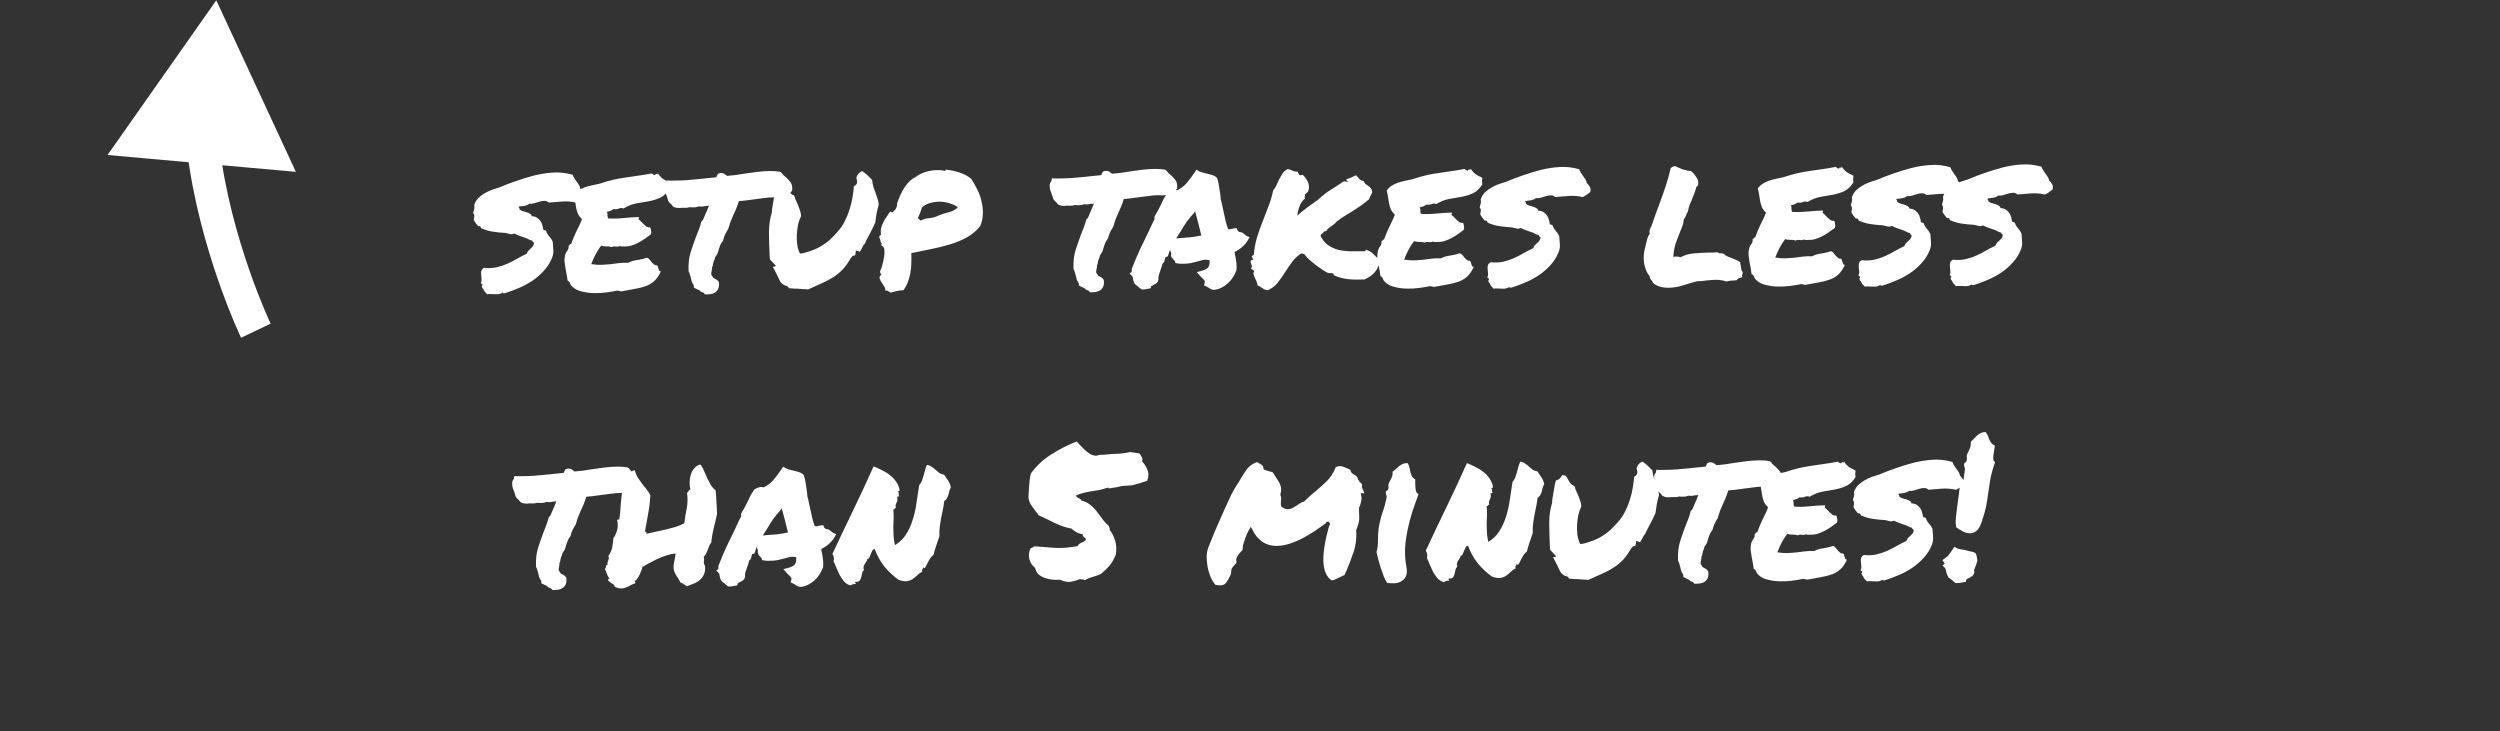<svg width="229" height="67" viewBox="0 0 229 67" fill="none" xmlns="http://www.w3.org/2000/svg">
<rect x="0" y="0" width="229" height="67" fill="#333333" stroke="none"/>
<path d="M43.441 18.769C43.521 18.522 43.649 18.311 43.824 18.134C44.01 17.957 44.209 17.81 44.419 17.691C44.641 17.561 44.869 17.454 45.103 17.371C45.337 17.288 45.559 17.216 45.77 17.156C46.237 16.955 46.734 16.764 47.261 16.586C47.799 16.395 48.343 16.228 48.893 16.084C49.454 15.941 50.028 15.85 50.614 15.811C51.2 15.761 51.815 15.828 52.461 16.012C52.496 16.129 52.55 16.24 52.621 16.345C52.692 16.45 52.763 16.555 52.833 16.66C52.916 16.765 52.987 16.871 53.046 16.976C53.105 17.069 53.141 17.169 53.153 17.274C53.271 17.379 53.365 17.495 53.436 17.624C53.507 17.741 53.52 17.899 53.474 18.098C53.357 18.193 53.241 18.281 53.124 18.364C53.019 18.435 52.902 18.5 52.773 18.559C52.339 18.456 51.9 18.424 51.455 18.461C51.01 18.499 50.611 18.53 50.26 18.555C50.154 18.451 50.025 18.399 49.872 18.399C49.732 18.4 49.579 18.424 49.416 18.472C49.264 18.52 49.105 18.568 48.942 18.616C48.79 18.663 48.643 18.676 48.502 18.653C48.386 18.747 48.24 18.813 48.064 18.849C47.9 18.873 47.719 18.898 47.52 18.922C47.508 18.981 47.52 19.022 47.555 19.045C47.591 19.057 47.597 19.092 47.574 19.15C47.644 19.232 47.733 19.29 47.838 19.325C47.956 19.359 48.073 19.394 48.19 19.428C48.319 19.463 48.431 19.509 48.525 19.567C48.619 19.613 48.684 19.695 48.72 19.812C48.896 19.811 49.048 19.851 49.178 19.933C49.307 20.014 49.413 20.113 49.495 20.23C49.578 20.346 49.638 20.475 49.673 20.615C49.721 20.744 49.745 20.861 49.746 20.967C49.781 21.06 49.823 21.101 49.869 21.089C49.916 21.077 49.969 21.1 50.028 21.158C50.064 21.311 50.153 21.468 50.294 21.632C50.436 21.783 50.548 21.952 50.631 22.14C50.656 22.432 50.675 22.696 50.688 22.93C50.701 23.153 50.661 23.381 50.569 23.616C50.395 24.051 50.152 24.439 49.837 24.781C49.534 25.122 49.184 25.429 48.787 25.701C48.402 25.96 47.987 26.185 47.543 26.375C47.099 26.565 46.666 26.726 46.245 26.857C46.198 26.846 46.151 26.846 46.104 26.858C46.057 26.87 46.046 26.841 46.069 26.77C45.975 26.853 45.87 26.906 45.753 26.93C45.648 26.954 45.531 26.961 45.402 26.95C45.273 26.95 45.138 26.945 44.997 26.934C44.868 26.923 44.745 26.93 44.628 26.954C44.546 26.872 44.469 26.791 44.398 26.709C44.339 26.639 44.292 26.546 44.256 26.429C44.198 26.429 44.168 26.4 44.168 26.341C44.179 26.282 44.161 26.253 44.115 26.254C44.184 26.136 44.213 26.071 44.201 26.06C44.201 26.036 44.184 26.019 44.148 26.007C44.125 25.996 44.101 25.984 44.078 25.973C44.054 25.949 44.048 25.92 44.06 25.885C44.106 25.791 44.123 25.685 44.111 25.568C44.098 25.439 44.086 25.31 44.074 25.181C44.061 25.053 44.066 24.93 44.089 24.812C44.124 24.695 44.211 24.601 44.351 24.53C44.75 24.574 45.125 24.561 45.476 24.488C45.839 24.404 46.178 24.291 46.494 24.149C46.809 24.006 47.107 23.852 47.388 23.687C47.68 23.521 47.966 23.373 48.246 23.242C48.281 23.137 48.328 23.049 48.386 22.978C48.456 22.907 48.526 22.843 48.596 22.784C48.666 22.724 48.73 22.66 48.788 22.589C48.846 22.518 48.887 22.43 48.909 22.325C48.921 22.243 48.897 22.196 48.838 22.184C48.791 22.161 48.768 22.115 48.767 22.044L48.574 21.993C48.35 21.865 48.098 21.761 47.816 21.68C47.534 21.588 47.294 21.49 47.094 21.386C46.965 21.456 46.842 21.475 46.725 21.44C46.619 21.406 46.478 21.371 46.302 21.337C45.904 21.316 45.517 21.277 45.142 21.221C44.778 21.164 44.426 21.06 44.085 20.91C44.061 20.851 44.032 20.799 43.996 20.752C43.961 20.706 43.897 20.694 43.803 20.718C43.732 20.625 43.661 20.537 43.59 20.456C43.52 20.362 43.455 20.263 43.395 20.158C43.418 20.017 43.435 19.9 43.446 19.806C43.457 19.701 43.422 19.601 43.339 19.508C43.385 19.355 43.42 19.232 43.443 19.138C43.465 19.044 43.465 18.921 43.441 18.769ZM61.306 16.684C61.318 16.766 61.319 16.831 61.307 16.878C61.307 16.913 61.302 16.948 61.29 16.983C61.291 17.018 61.291 17.059 61.291 17.106C61.291 17.141 61.303 17.2 61.327 17.282C61.083 17.681 60.798 17.958 60.47 18.113C60.155 18.255 59.81 18.362 59.435 18.435C59.06 18.495 58.674 18.562 58.276 18.634C57.89 18.707 57.504 18.861 57.118 19.098C56.966 19.04 56.825 19.041 56.697 19.1C56.58 19.159 56.404 19.178 56.169 19.156C56.099 19.227 56.012 19.28 55.907 19.316C55.801 19.34 55.696 19.369 55.591 19.405C55.638 19.51 55.656 19.622 55.645 19.739C55.646 19.844 55.664 19.932 55.7 20.002C56.11 20.035 56.561 20.027 57.053 19.977C57.556 19.927 58.048 19.895 58.529 19.881C58.541 19.94 58.535 19.981 58.512 20.004C58.489 20.016 58.483 20.045 58.495 20.092C58.577 20.15 58.66 20.226 58.742 20.319C58.825 20.401 58.907 20.483 58.99 20.564C59.072 20.646 59.155 20.716 59.237 20.774C59.331 20.82 59.437 20.837 59.554 20.825C59.601 20.918 59.631 21.023 59.643 21.141C59.667 21.246 59.656 21.357 59.61 21.475C59.423 21.605 59.236 21.741 59.05 21.882C58.863 22.012 58.664 22.13 58.454 22.237C58.255 22.344 58.039 22.433 57.805 22.504C57.583 22.564 57.331 22.589 57.05 22.579C56.991 22.579 56.944 22.579 56.909 22.579C56.886 22.58 56.85 22.562 56.803 22.527C56.71 22.587 56.575 22.605 56.399 22.582C56.235 22.56 56.106 22.578 56.013 22.637C55.884 22.579 55.725 22.557 55.538 22.57C55.362 22.57 55.204 22.548 55.063 22.502C54.877 22.749 54.708 23.014 54.557 23.296C54.407 23.578 54.273 23.877 54.158 24.194C54.557 24.251 54.885 24.272 55.143 24.259C55.412 24.246 55.664 24.227 55.898 24.202C56.133 24.166 56.373 24.135 56.619 24.11C56.864 24.074 57.175 24.061 57.55 24.07C57.784 23.94 58.059 23.856 58.375 23.82C58.703 23.771 59.001 23.699 59.27 23.604C59.364 23.638 59.447 23.702 59.517 23.796C59.588 23.877 59.653 23.959 59.712 24.041C59.783 24.111 59.853 24.175 59.924 24.233C59.995 24.291 60.083 24.314 60.188 24.302C60.235 24.348 60.265 24.407 60.277 24.477C60.301 24.535 60.319 24.594 60.331 24.652C60.343 24.711 60.361 24.764 60.384 24.81C60.42 24.845 60.472 24.857 60.543 24.845C60.369 25.232 60.166 25.532 59.932 25.744C59.711 25.945 59.454 26.099 59.161 26.206C58.869 26.313 58.541 26.397 58.178 26.457C57.827 26.518 57.435 26.59 57.002 26.675C56.897 26.699 56.809 26.693 56.738 26.659C56.668 26.636 56.586 26.624 56.492 26.625C56.223 26.685 55.901 26.739 55.526 26.788C55.151 26.837 54.77 26.857 54.384 26.847C53.997 26.838 53.627 26.787 53.275 26.695C52.923 26.615 52.635 26.464 52.411 26.243C52.317 26.162 52.252 26.068 52.217 25.963C52.193 25.846 52.116 25.758 51.987 25.7C51.974 25.548 51.95 25.378 51.913 25.191C51.877 25.004 51.841 24.811 51.805 24.612C51.769 24.401 51.738 24.196 51.714 23.997C51.701 23.798 51.712 23.616 51.746 23.452C51.78 23.276 51.849 23.117 51.954 22.976C52.071 22.835 52.111 22.682 52.075 22.518C52.133 22.506 52.168 22.477 52.18 22.43C52.191 22.371 52.238 22.347 52.32 22.359C52.389 22.147 52.464 21.948 52.545 21.76C52.626 21.572 52.707 21.39 52.788 21.213C52.881 21.037 52.968 20.861 53.049 20.685C53.142 20.497 53.228 20.291 53.309 20.068C53.144 19.917 53.02 19.753 52.937 19.578C52.866 19.391 52.812 19.209 52.776 19.034C52.74 18.847 52.71 18.659 52.685 18.472C52.661 18.273 52.618 18.074 52.559 17.875C52.675 17.698 52.815 17.557 52.978 17.451C53.154 17.332 53.34 17.238 53.539 17.166C53.738 17.095 53.955 17.035 54.189 16.987C54.423 16.939 54.669 16.885 54.926 16.825C55.394 16.67 55.809 16.55 56.172 16.466C56.547 16.382 56.91 16.316 57.261 16.267C57.624 16.206 57.999 16.151 58.385 16.102C58.772 16.053 59.211 15.981 59.702 15.884C59.808 15.989 59.908 16.041 60.002 16.041C60.048 15.935 60.101 15.906 60.16 15.952C60.23 15.987 60.259 15.952 60.247 15.846C60.365 16.045 60.513 16.214 60.689 16.354C60.877 16.481 61.083 16.592 61.306 16.684ZM70.894 18.073C70.601 18.074 70.285 18.099 69.945 18.148C69.606 18.185 69.272 18.228 68.944 18.277C68.71 18.313 68.481 18.344 68.259 18.369C68.048 18.393 67.855 18.412 67.679 18.424C67.599 18.683 67.518 18.912 67.437 19.111C67.356 19.311 67.269 19.505 67.176 19.693C67.084 19.893 66.997 20.098 66.916 20.309C66.847 20.509 66.778 20.726 66.709 20.961C66.593 21.149 66.494 21.326 66.413 21.49C66.343 21.643 66.286 21.819 66.24 22.018C66.1 22.195 65.996 22.383 65.927 22.583C65.857 22.77 65.806 22.935 65.771 23.076L65.702 23.287C65.632 23.358 65.591 23.416 65.58 23.463C65.569 23.499 65.539 23.534 65.493 23.569C65.482 23.698 65.441 23.827 65.372 23.957C65.349 24.015 65.331 24.074 65.32 24.133C65.309 24.18 65.303 24.215 65.303 24.238C65.304 24.356 65.275 24.432 65.216 24.467C65.228 24.526 65.229 24.59 65.218 24.661C65.206 24.719 65.195 24.778 65.183 24.837C65.149 24.977 65.138 25.089 65.15 25.171C65.185 25.218 65.215 25.258 65.239 25.293C65.274 25.328 65.298 25.375 65.31 25.434C65.38 25.48 65.433 25.509 65.468 25.521C65.515 25.556 65.586 25.596 65.68 25.643L65.839 25.817C65.9 26.157 65.848 26.427 65.685 26.627C65.511 26.851 65.213 26.963 64.791 26.966L64.58 26.967C64.521 26.909 64.485 26.862 64.474 26.827C64.38 26.792 64.303 26.763 64.245 26.74C64.186 26.717 64.133 26.671 64.085 26.601C63.933 26.531 63.809 26.473 63.715 26.427L63.557 26.34C63.556 26.211 63.556 26.141 63.556 26.129C63.473 26.024 63.408 25.907 63.36 25.778C63.324 25.65 63.294 25.521 63.27 25.392C63.246 25.287 63.216 25.187 63.181 25.094C63.157 25 63.121 24.918 63.074 24.848C63.047 24.169 63.108 23.594 63.258 23.125C63.407 22.655 63.563 22.203 63.725 21.768C63.817 21.534 63.91 21.299 64.002 21.064C64.095 20.817 64.175 20.565 64.244 20.307L64.401 20.13C64.483 19.942 64.546 19.789 64.592 19.672C64.65 19.543 64.708 19.413 64.766 19.284C64.801 19.202 64.829 19.126 64.853 19.055C64.887 18.973 64.916 18.902 64.939 18.844C64.869 18.844 64.805 18.85 64.746 18.863C64.688 18.863 64.629 18.869 64.57 18.881C64.5 18.893 64.436 18.905 64.377 18.917C64.319 18.918 64.26 18.918 64.201 18.918C64.119 18.919 64.061 18.913 64.025 18.902C63.897 18.961 63.757 18.991 63.604 18.992L63.428 18.993C63.393 18.993 63.358 18.993 63.323 18.993C63.299 18.982 63.276 18.976 63.252 18.976C63.135 18.977 63.042 18.995 62.972 19.03C62.831 19.031 62.696 19.032 62.567 19.033L62.392 19.034C62.368 19.034 62.339 19.04 62.304 19.052C62.269 19.052 62.239 19.052 62.216 19.052C62.134 19.053 62.046 19.047 61.952 19.036C61.858 19.013 61.758 18.973 61.653 18.915C61.511 18.728 61.417 18.629 61.37 18.617L61.21 18.407C61.198 18.337 61.18 18.273 61.157 18.214C61.133 18.144 61.109 18.068 61.085 17.986C61.037 17.869 60.99 17.746 60.942 17.618C60.906 17.477 60.888 17.313 60.887 17.126C60.898 17.032 60.921 16.962 60.956 16.915C60.991 16.867 61.02 16.826 61.043 16.791L61.094 16.527L61.323 16.543L61.815 16.541C62.19 16.539 62.571 16.525 62.958 16.499C63.344 16.462 63.742 16.425 64.152 16.387C64.387 16.362 64.621 16.338 64.855 16.313C65.101 16.288 65.353 16.263 65.611 16.238C65.657 16.133 65.703 16.033 65.749 15.939L65.925 15.85C66.136 15.837 66.282 15.866 66.365 15.935C66.459 15.994 66.535 16.052 66.594 16.11C66.852 16.085 67.11 16.06 67.367 16.035C67.637 15.999 67.906 15.956 68.175 15.908C68.573 15.847 68.971 15.792 69.37 15.743C69.779 15.694 70.172 15.668 70.547 15.666C70.711 15.665 70.869 15.671 71.022 15.681C71.174 15.692 71.315 15.709 71.444 15.732L71.62 15.854C71.656 15.924 71.703 15.988 71.762 16.046C71.832 16.105 71.903 16.163 71.974 16.221C72.115 16.349 72.257 16.501 72.398 16.676C72.54 16.851 72.594 17.108 72.561 17.448C72.468 17.589 72.398 17.672 72.351 17.695L72.194 17.907L72.018 17.891C71.948 17.891 71.883 17.903 71.825 17.927C71.766 17.939 71.708 17.957 71.65 17.981C71.603 18.004 71.556 18.028 71.509 18.052C71.463 18.064 71.41 18.076 71.351 18.088C71.246 18.088 71.158 18.089 71.088 18.089C71.029 18.078 70.964 18.072 70.894 18.073ZM79.885 16.476C79.91 16.734 79.953 16.956 80.012 17.144C80.072 17.331 80.137 17.512 80.209 17.687C80.268 17.851 80.322 18.015 80.37 18.179C80.429 18.331 80.471 18.518 80.496 18.741C80.403 19.046 80.335 19.327 80.289 19.585C80.256 19.843 80.216 20.113 80.171 20.395C79.986 20.806 79.806 21.17 79.632 21.488C79.458 21.805 79.319 22.081 79.215 22.316C79.156 22.375 79.104 22.445 79.058 22.528C79.023 22.598 78.982 22.675 78.936 22.757C78.912 22.792 78.883 22.845 78.849 22.916C78.814 22.986 78.785 23.033 78.762 23.057L78.409 22.936L78.341 23.375L78.096 23.447L77.921 23.659C77.701 24.047 77.468 24.376 77.223 24.647C76.979 24.907 76.699 25.142 76.384 25.355C76.08 25.556 75.729 25.745 75.332 25.923C74.946 26.101 74.508 26.297 74.017 26.511C73.817 26.488 73.642 26.478 73.489 26.479C73.349 26.468 73.214 26.456 73.085 26.445C72.862 26.447 72.587 26.431 72.258 26.397C72.223 26.304 72.17 26.24 72.099 26.205C72.029 26.17 71.964 26.153 71.906 26.153C71.706 26.061 71.553 25.927 71.446 25.751C71.351 25.564 71.257 25.366 71.162 25.155C71.102 25.027 71.043 24.91 70.984 24.805C70.925 24.688 70.86 24.571 70.789 24.454L71.087 24.365L70.698 23.945C70.674 23.91 70.645 23.881 70.61 23.858C70.574 23.823 70.545 23.788 70.521 23.753L70.502 23.471C70.462 22.663 70.441 21.925 70.437 21.257C70.445 20.577 70.535 19.973 70.708 19.445L70.707 19.252C70.741 18.994 70.775 18.782 70.809 18.618C70.843 18.442 70.872 18.278 70.894 18.125C70.928 17.867 70.98 17.627 71.049 17.404C71.213 17.368 71.335 17.303 71.417 17.209C71.498 17.103 71.568 17.008 71.626 16.926C71.79 16.913 71.902 16.936 71.96 16.994C72.019 17.053 72.079 17.146 72.138 17.275C72.197 17.38 72.268 17.497 72.351 17.625C72.445 17.754 72.58 17.852 72.757 17.922C72.781 18.015 72.81 18.115 72.846 18.22C72.894 18.314 72.941 18.419 72.989 18.536C73.083 18.735 73.167 18.945 73.238 19.167C73.321 19.378 73.369 19.582 73.382 19.782C73.266 20.005 73.174 20.263 73.105 20.557C73.048 20.85 73.009 21.149 72.987 21.454C72.977 21.747 72.984 22.034 73.009 22.315C73.046 22.584 73.1 22.813 73.171 23L73.278 23.228L73.577 23.191C73.928 23.095 74.244 22.994 74.524 22.887C74.817 22.768 75.085 22.632 75.331 22.478C75.576 22.324 75.809 22.147 76.031 21.947C76.252 21.735 76.485 21.493 76.73 21.222C76.975 20.951 77.184 20.645 77.358 20.305C77.543 19.952 77.694 19.588 77.809 19.212C77.936 18.837 78.027 18.467 78.084 18.103C78.152 17.728 78.197 17.376 78.219 17.048C78.418 16.977 78.516 16.835 78.515 16.624L78.479 16.431C78.432 16.361 78.431 16.279 78.478 16.185C78.547 15.962 78.71 15.791 78.967 15.673C79.155 15.789 79.32 15.917 79.461 16.057C79.614 16.197 79.756 16.336 79.885 16.476ZM86.666 15.542C87.158 15.598 87.598 15.695 87.986 15.834C88.373 15.973 88.702 16.158 88.973 16.391C89.162 16.683 89.34 16.998 89.506 17.337C89.683 17.676 89.814 18.033 89.898 18.407C89.994 18.77 90.037 19.145 90.028 19.532C90.03 19.919 89.95 20.311 89.788 20.711C89.45 21.135 89.036 21.483 88.546 21.755C88.067 22.015 87.546 22.229 86.985 22.396C86.423 22.563 85.838 22.707 85.229 22.828C84.632 22.948 84.047 23.069 83.473 23.189C83.487 23.459 83.488 23.746 83.478 24.05C83.48 24.343 83.452 24.642 83.395 24.947C83.35 25.241 83.275 25.528 83.171 25.81C83.067 26.092 82.928 26.35 82.754 26.586C82.555 26.587 82.35 26.611 82.139 26.659C81.928 26.719 81.741 26.767 81.577 26.803C81.495 26.757 81.418 26.71 81.348 26.664C81.289 26.629 81.201 26.606 81.084 26.595C81.107 26.477 81.077 26.36 80.994 26.244C80.911 26.115 80.829 25.987 80.746 25.858C80.663 25.73 80.604 25.607 80.568 25.49C80.544 25.373 80.602 25.262 80.742 25.155C80.659 25.074 80.618 24.968 80.617 24.84C80.698 24.698 80.768 24.505 80.825 24.258C80.894 24.012 80.945 23.771 80.979 23.537C81.025 23.29 81.035 23.068 81.011 22.869C80.986 22.669 80.868 22.524 80.657 22.431C80.668 22.408 80.692 22.396 80.727 22.396C80.762 22.395 80.797 22.389 80.832 22.377C80.738 22.308 80.679 22.208 80.655 22.079C80.642 21.951 80.601 21.84 80.53 21.746C80.553 21.688 80.57 21.635 80.582 21.588C80.593 21.541 80.634 21.523 80.704 21.534C80.668 21.324 80.667 21.124 80.701 20.937C80.747 20.749 80.81 20.573 80.891 20.408C80.973 20.232 81.071 20.062 81.188 19.897C81.304 19.732 81.414 19.567 81.519 19.403C81.601 19.391 81.648 19.402 81.66 19.437C81.683 19.472 81.724 19.466 81.783 19.419C81.934 19.301 82.039 19.177 82.097 19.048C82.155 18.919 82.183 18.772 82.182 18.608C82.263 18.362 82.361 18.115 82.477 17.868C82.593 17.61 82.721 17.375 82.86 17.163C82.999 16.951 83.151 16.763 83.314 16.598C83.489 16.433 83.67 16.309 83.857 16.226C83.997 16.108 84.172 16.002 84.382 15.907C84.593 15.8 84.821 15.723 85.067 15.674C85.312 15.614 85.558 15.584 85.805 15.582C86.062 15.569 86.297 15.591 86.508 15.649C86.567 15.672 86.596 15.66 86.596 15.613C86.607 15.566 86.63 15.543 86.666 15.542ZM85.968 19.747C86.26 19.617 86.57 19.516 86.898 19.444C87.237 19.36 87.518 19.212 87.739 18.999C87.598 18.871 87.392 18.761 87.122 18.669C86.852 18.565 86.559 18.502 86.242 18.48C85.926 18.459 85.604 18.49 85.276 18.574C84.96 18.646 84.685 18.788 84.452 19C84.383 19.211 84.325 19.381 84.279 19.511C84.233 19.628 84.169 19.775 84.088 19.951C84.112 20.01 84.147 20.056 84.195 20.091C84.253 20.114 84.294 20.155 84.318 20.214C84.587 20.072 84.856 19.994 85.126 19.981C85.407 19.956 85.688 19.878 85.968 19.747ZM106.155 17.878C105.862 17.88 105.546 17.905 105.206 17.954C104.867 17.991 104.533 18.034 104.205 18.082C103.971 18.119 103.743 18.149 103.52 18.174C103.309 18.199 103.116 18.217 102.94 18.23C102.86 18.488 102.779 18.717 102.698 18.917C102.617 19.117 102.53 19.311 102.438 19.498C102.345 19.698 102.258 19.904 102.177 20.115C102.108 20.315 102.039 20.532 101.97 20.767C101.854 20.955 101.755 21.131 101.674 21.296C101.605 21.448 101.547 21.625 101.501 21.824C101.362 22.001 101.257 22.189 101.188 22.388C101.119 22.576 101.067 22.741 101.032 22.881L100.963 23.093C100.893 23.163 100.853 23.222 100.841 23.269C100.83 23.304 100.801 23.34 100.754 23.375C100.743 23.504 100.703 23.633 100.633 23.762C100.61 23.821 100.593 23.88 100.581 23.939C100.57 23.985 100.564 24.021 100.564 24.044C100.565 24.161 100.536 24.238 100.478 24.273C100.49 24.332 100.49 24.396 100.479 24.466C100.467 24.525 100.456 24.584 100.444 24.642C100.41 24.783 100.399 24.895 100.411 24.977C100.447 25.023 100.476 25.064 100.5 25.099C100.535 25.134 100.559 25.181 100.571 25.239C100.641 25.286 100.694 25.315 100.729 25.326C100.777 25.361 100.847 25.402 100.941 25.448L101.1 25.623C101.161 25.963 101.109 26.233 100.947 26.433C100.772 26.656 100.474 26.769 100.052 26.772L99.841 26.773C99.782 26.715 99.747 26.668 99.735 26.633C99.641 26.598 99.564 26.569 99.506 26.546C99.447 26.523 99.394 26.476 99.347 26.406C99.194 26.337 99.071 26.279 98.977 26.233L98.818 26.145C98.817 26.017 98.817 25.946 98.817 25.935C98.734 25.83 98.669 25.713 98.621 25.584C98.586 25.455 98.556 25.327 98.531 25.198C98.507 25.093 98.478 24.993 98.442 24.9C98.418 24.806 98.382 24.724 98.335 24.654C98.308 23.974 98.369 23.4 98.519 22.93C98.669 22.461 98.824 22.009 98.986 21.574C99.079 21.339 99.171 21.105 99.263 20.87C99.356 20.623 99.436 20.371 99.505 20.112L99.663 19.936C99.744 19.748 99.807 19.595 99.853 19.478C99.911 19.348 99.969 19.219 100.027 19.09C100.062 19.008 100.091 18.931 100.114 18.861C100.148 18.779 100.177 18.708 100.2 18.649C100.13 18.65 100.066 18.656 100.007 18.668C99.949 18.669 99.89 18.675 99.832 18.687C99.761 18.699 99.697 18.711 99.638 18.723C99.58 18.723 99.521 18.724 99.463 18.724C99.381 18.724 99.322 18.719 99.287 18.707C99.158 18.767 99.018 18.797 98.865 18.797L98.69 18.799C98.654 18.799 98.619 18.799 98.584 18.799C98.561 18.788 98.537 18.782 98.514 18.782C98.397 18.782 98.303 18.801 98.233 18.836C98.092 18.837 97.957 18.838 97.828 18.838L97.653 18.839C97.629 18.84 97.6 18.846 97.565 18.857C97.53 18.858 97.5 18.858 97.477 18.858C97.395 18.858 97.307 18.853 97.213 18.842C97.119 18.819 97.019 18.778 96.914 18.72C96.772 18.534 96.678 18.435 96.631 18.423L96.472 18.213C96.459 18.143 96.441 18.078 96.418 18.02C96.394 17.95 96.37 17.874 96.346 17.792C96.299 17.675 96.251 17.552 96.203 17.424C96.168 17.283 96.149 17.119 96.148 16.932C96.159 16.838 96.182 16.767 96.217 16.72C96.252 16.673 96.281 16.632 96.304 16.597L96.356 16.333L96.584 16.349L97.076 16.346C97.451 16.344 97.832 16.331 98.219 16.305C98.605 16.268 99.004 16.23 99.413 16.193C99.648 16.168 99.882 16.143 100.116 16.119C100.362 16.094 100.614 16.069 100.872 16.044C100.918 15.938 100.964 15.839 101.011 15.745L101.186 15.656C101.397 15.643 101.543 15.671 101.626 15.741C101.72 15.799 101.796 15.857 101.855 15.916C102.113 15.891 102.371 15.866 102.628 15.841C102.898 15.805 103.167 15.762 103.436 15.714C103.834 15.653 104.233 15.598 104.631 15.549C105.041 15.5 105.433 15.474 105.808 15.472C105.972 15.471 106.13 15.476 106.283 15.487C106.435 15.498 106.576 15.515 106.705 15.537L106.881 15.66C106.917 15.73 106.964 15.794 107.023 15.852C107.094 15.91 107.164 15.969 107.235 16.027C107.376 16.155 107.518 16.306 107.659 16.482C107.801 16.657 107.855 16.914 107.822 17.254C107.729 17.395 107.659 17.478 107.612 17.501L107.455 17.713L107.279 17.697C107.209 17.697 107.145 17.709 107.086 17.733C107.028 17.745 106.969 17.763 106.911 17.786C106.864 17.81 106.817 17.834 106.77 17.858C106.724 17.869 106.671 17.881 106.612 17.893C106.507 17.894 106.419 17.895 106.349 17.895C106.29 17.884 106.226 17.878 106.155 17.878ZM113.225 24.818C113.156 25.018 113.051 25.223 112.912 25.435C112.784 25.635 112.627 25.817 112.44 25.983C112.265 26.136 112.067 26.266 111.845 26.373C111.623 26.479 111.389 26.539 111.143 26.552C110.99 26.518 110.884 26.477 110.826 26.431C110.778 26.396 110.726 26.361 110.667 26.326C110.631 26.303 110.596 26.286 110.561 26.274C110.537 26.251 110.514 26.233 110.49 26.222L110.279 26.135L110.348 25.906C110.371 25.812 110.365 25.742 110.329 25.695C110.294 25.637 110.223 25.561 110.117 25.468C110.082 25.433 110.046 25.398 110.011 25.363C109.976 25.328 109.946 25.293 109.923 25.258L109.622 24.926L110.096 24.8C110.388 24.716 110.581 24.61 110.674 24.481C110.779 24.351 110.819 24.134 110.794 23.829C110.559 23.784 110.36 23.779 110.196 23.815C110.044 23.851 109.886 23.893 109.722 23.941C109.511 24.001 109.295 24.055 109.072 24.103C108.862 24.139 108.627 24.158 108.37 24.159C108.276 24.16 108.188 24.16 108.106 24.161C108.024 24.149 107.936 24.138 107.842 24.127L107.666 24.093C107.642 23.964 107.618 23.894 107.595 23.882C107.571 23.859 107.548 23.836 107.524 23.812C107.465 23.754 107.4 23.678 107.329 23.585C107.27 23.48 107.258 23.351 107.292 23.198C107.233 23.093 107.197 22.988 107.185 22.883C107.115 23.024 107.063 23.17 107.029 23.323L106.96 23.499L106.784 23.535C106.761 23.547 106.743 23.576 106.732 23.623C106.72 23.659 106.715 23.688 106.715 23.711L106.629 24.011C106.605 24.034 106.582 24.058 106.559 24.081C106.535 24.093 106.512 24.111 106.489 24.134C106.466 24.24 106.437 24.346 106.402 24.451C106.368 24.557 106.333 24.657 106.299 24.751C106.241 24.904 106.189 25.056 106.143 25.209C106.109 25.349 106.098 25.49 106.11 25.631L106.041 25.825C105.983 25.895 105.919 25.954 105.848 26.001C105.778 26.037 105.708 26.072 105.638 26.108C105.615 26.131 105.58 26.155 105.533 26.179C105.498 26.191 105.469 26.203 105.445 26.215L105.394 26.408L105.183 26.445C105.054 26.469 104.961 26.487 104.902 26.499C104.855 26.511 104.797 26.517 104.726 26.517L104.55 26.501C104.421 26.396 104.321 26.314 104.25 26.256C104.18 26.186 104.097 26.122 104.003 26.064C103.897 25.924 103.838 25.819 103.826 25.749C103.813 25.679 103.801 25.614 103.789 25.556C103.766 25.485 103.754 25.427 103.753 25.38C103.741 25.333 103.723 25.298 103.7 25.275L103.47 25.065L103.663 24.906L103.679 24.607C103.91 24.008 104.153 23.433 104.407 22.88C104.674 22.328 104.946 21.764 105.224 21.188C105.317 21 105.404 20.812 105.485 20.624C105.578 20.436 105.67 20.248 105.763 20.06C105.751 20.025 105.745 19.984 105.745 19.937C105.745 19.89 105.756 19.838 105.779 19.779C105.907 19.579 106.011 19.403 106.093 19.25C106.174 19.085 106.255 18.921 106.336 18.756C106.429 18.557 106.521 18.363 106.614 18.175C106.718 17.987 106.846 17.793 106.997 17.593L107.278 17.468C107.313 17.456 107.354 17.444 107.401 17.432C107.448 17.408 107.5 17.396 107.559 17.396L107.823 17.43C108.15 17.276 108.436 17.063 108.681 16.792C108.925 16.51 109.175 16.174 109.431 15.786L109.605 15.539L109.835 15.678C109.893 15.713 109.976 15.748 110.081 15.783C110.187 15.805 110.298 15.834 110.416 15.869C110.627 15.914 110.826 15.966 111.014 16.023C111.202 16.081 111.355 16.168 111.473 16.285C111.544 16.472 111.586 16.612 111.598 16.706C111.61 16.799 111.628 16.893 111.652 16.987C111.689 17.186 111.719 17.385 111.744 17.584C111.78 17.783 111.805 18.006 111.818 18.252C111.877 18.45 111.925 18.649 111.962 18.848C112.009 19.036 112.052 19.229 112.088 19.428C112.148 19.709 112.208 19.984 112.268 20.253C112.328 20.511 112.406 20.756 112.501 20.99C112.594 20.989 112.653 20.995 112.677 21.007C112.735 20.983 112.794 20.965 112.852 20.953C112.922 20.941 112.998 20.929 113.08 20.916L113.274 20.898L113.345 21.073C113.357 21.132 113.416 21.19 113.522 21.248C113.674 21.259 113.786 21.294 113.856 21.352C113.927 21.398 113.992 21.451 114.05 21.509C114.098 21.555 114.145 21.59 114.192 21.613L114.456 21.718L114.317 21.982C114.201 22.194 114.032 22.4 113.81 22.6C113.6 22.789 113.361 22.948 113.092 23.079C113.104 23.149 113.111 23.219 113.111 23.289C113.123 23.348 113.141 23.412 113.165 23.483C113.201 23.681 113.231 23.886 113.256 24.097C113.281 24.308 113.282 24.525 113.26 24.748L113.225 24.818ZM108.128 21.805C108.48 21.78 108.796 21.755 109.077 21.73C109.37 21.693 109.692 21.638 110.043 21.566C109.959 21.215 109.869 20.852 109.773 20.478C109.677 20.091 109.576 19.711 109.468 19.337L109.364 19.513C109.131 19.761 108.904 20.037 108.683 20.343C108.473 20.649 108.293 20.937 108.142 21.207C108.073 21.313 108.003 21.419 107.933 21.525C107.864 21.631 107.8 21.737 107.742 21.842C107.812 21.83 107.876 21.824 107.935 21.824C108.005 21.823 108.07 21.817 108.128 21.805ZM124.989 25.597C124.427 25.624 123.929 25.615 123.495 25.57C123.073 25.526 122.656 25.416 122.245 25.243C122.221 25.231 122.198 25.202 122.174 25.155C122.15 25.109 122.127 25.074 122.103 25.05C122.033 25.016 121.945 25.004 121.839 25.017C121.746 25.017 121.664 25.006 121.593 24.983C121.499 24.937 121.352 24.849 121.152 24.722C120.952 24.582 120.77 24.454 120.605 24.338C120.393 24.175 120.193 24.012 120.005 23.849C119.816 23.686 119.651 23.511 119.51 23.325C119.474 23.278 119.427 23.255 119.369 23.255C119.31 23.244 119.257 23.226 119.21 23.203C118.872 23.416 118.586 23.681 118.353 23.999C118.121 24.317 117.9 24.64 117.691 24.969C117.482 25.299 117.261 25.61 117.028 25.905C116.795 26.199 116.497 26.423 116.135 26.578C116.03 26.578 115.936 26.561 115.853 26.526C115.771 26.492 115.695 26.445 115.624 26.387C115.554 26.34 115.483 26.294 115.412 26.247C115.342 26.201 115.266 26.166 115.183 26.143C115.183 26.003 115.153 25.874 115.093 25.757C115.046 25.64 114.993 25.529 114.933 25.424C114.886 25.319 114.85 25.219 114.826 25.126C114.802 25.02 114.825 24.921 114.895 24.826C114.824 24.757 114.718 24.681 114.577 24.6C114.647 24.529 114.676 24.464 114.664 24.406C114.664 24.347 114.652 24.289 114.628 24.23C114.604 24.172 114.58 24.108 114.557 24.037C114.544 23.967 114.562 23.897 114.608 23.826C114.667 23.826 114.737 23.814 114.819 23.79C114.748 23.696 114.713 23.644 114.713 23.632C114.724 23.609 114.712 23.579 114.677 23.544C114.653 23.474 114.665 23.433 114.711 23.421C114.758 23.398 114.805 23.374 114.852 23.35C114.895 22.776 114.992 22.242 115.142 21.749C115.291 21.256 115.459 20.78 115.644 20.322C115.829 19.864 116.008 19.4 116.181 18.931C116.366 18.461 116.515 17.956 116.629 17.416C116.758 17.287 116.856 17.134 116.926 16.958C117.007 16.782 117.088 16.605 117.169 16.429C117.262 16.253 117.36 16.082 117.465 15.918C117.581 15.741 117.739 15.6 117.937 15.493C118.101 15.504 118.248 15.55 118.377 15.631C118.507 15.701 118.665 15.729 118.853 15.717C118.888 15.775 118.918 15.834 118.941 15.892C118.977 15.95 119.018 16.009 119.065 16.067L119.329 16.013C119.458 16.118 119.57 16.252 119.665 16.415C119.771 16.567 119.843 16.731 119.879 16.906C119.915 17.082 119.91 17.252 119.864 17.416C119.818 17.569 119.707 17.692 119.532 17.787C119.544 17.846 119.544 17.893 119.533 17.928C119.533 17.951 119.527 17.975 119.516 17.998C119.504 18.022 119.498 18.045 119.498 18.069C119.498 18.092 119.516 18.127 119.552 18.174C119.318 18.351 119.144 18.598 119.028 18.915C118.913 19.232 118.85 19.514 118.84 19.76C118.98 19.618 119.131 19.483 119.294 19.353C119.469 19.211 119.645 19.076 119.82 18.946C120.006 18.816 120.181 18.692 120.345 18.574C120.52 18.456 120.678 18.337 120.818 18.22C121.202 17.866 121.57 17.583 121.92 17.37C122.282 17.145 122.662 16.897 123.059 16.625C123.152 16.601 123.223 16.601 123.27 16.624C123.328 16.635 123.387 16.653 123.446 16.676C123.445 16.605 123.422 16.564 123.375 16.553C123.34 16.541 123.328 16.495 123.339 16.413C123.514 16.365 123.666 16.311 123.795 16.252C123.924 16.181 124.064 16.116 124.216 16.056C124.322 16.161 124.422 16.272 124.517 16.389C124.611 16.494 124.74 16.557 124.904 16.58C124.964 16.708 125.034 16.808 125.117 16.878C125.199 16.936 125.282 16.994 125.364 17.052C125.446 17.11 125.517 17.18 125.576 17.262C125.647 17.343 125.689 17.472 125.701 17.648C125.655 17.73 125.603 17.818 125.544 17.912C125.498 18.006 125.452 18.118 125.406 18.247C125.172 18.459 124.933 18.648 124.688 18.813C124.455 18.979 124.215 19.138 123.97 19.292C123.725 19.446 123.474 19.599 123.217 19.753C122.96 19.907 122.697 20.09 122.429 20.302C122.371 20.385 122.295 20.461 122.201 20.532C122.12 20.591 122.032 20.656 121.939 20.727C121.845 20.786 121.758 20.851 121.676 20.922C121.595 20.993 121.531 21.075 121.484 21.169C121.449 21.181 121.414 21.187 121.379 21.187C121.344 21.187 121.309 21.193 121.273 21.205C121.239 21.288 121.181 21.352 121.099 21.4C121.029 21.447 120.982 21.512 120.959 21.594C121.137 21.968 121.367 22.254 121.649 22.451C121.932 22.649 122.249 22.794 122.601 22.886C122.953 22.966 123.334 23.01 123.744 23.02C124.155 23.018 124.582 23.015 125.028 23.013C125.074 23.001 125.092 22.977 125.08 22.942C125.08 22.895 125.109 22.878 125.168 22.889C125.449 22.981 125.667 23.115 125.82 23.29C125.973 23.453 126.156 23.616 126.368 23.779C126.347 24.224 126.214 24.594 125.97 24.889C125.725 25.183 125.398 25.419 124.989 25.597ZM135.766 16.274C135.778 16.356 135.779 16.42 135.767 16.467C135.767 16.502 135.762 16.538 135.75 16.573C135.75 16.608 135.751 16.649 135.751 16.696C135.751 16.731 135.763 16.79 135.787 16.871C135.543 17.271 135.257 17.548 134.93 17.702C134.615 17.845 134.269 17.952 133.895 18.024C133.52 18.085 133.134 18.152 132.736 18.224C132.349 18.297 131.964 18.451 131.578 18.688C131.425 18.63 131.285 18.631 131.156 18.69C131.039 18.749 130.864 18.768 130.629 18.746C130.559 18.816 130.472 18.869 130.366 18.905C130.261 18.929 130.156 18.959 130.05 18.995C130.098 19.1 130.116 19.211 130.105 19.328C130.106 19.434 130.124 19.522 130.159 19.592C130.57 19.625 131.021 19.616 131.513 19.567C132.016 19.517 132.508 19.485 132.989 19.471C133.001 19.529 132.995 19.57 132.972 19.594C132.948 19.606 132.943 19.635 132.955 19.682C133.037 19.74 133.12 19.816 133.202 19.909C133.285 19.991 133.367 20.072 133.45 20.154C133.532 20.235 133.614 20.305 133.697 20.363C133.791 20.41 133.896 20.427 134.013 20.414C134.061 20.508 134.091 20.613 134.103 20.73C134.127 20.836 134.116 20.947 134.07 21.064C133.883 21.195 133.696 21.33 133.51 21.472C133.323 21.602 133.124 21.72 132.914 21.827C132.715 21.933 132.499 22.022 132.265 22.094C132.043 22.154 131.791 22.179 131.509 22.169C131.451 22.169 131.404 22.169 131.369 22.169C131.345 22.169 131.31 22.152 131.263 22.117C131.17 22.176 131.035 22.195 130.859 22.172C130.695 22.149 130.566 22.168 130.473 22.227C130.343 22.169 130.185 22.146 129.998 22.159C129.822 22.16 129.664 22.138 129.523 22.091C129.336 22.339 129.168 22.603 129.017 22.885C128.866 23.167 128.733 23.467 128.618 23.784C129.017 23.84 129.345 23.862 129.603 23.849C129.872 23.836 130.124 23.817 130.358 23.792C130.592 23.756 130.832 23.725 131.078 23.7C131.324 23.664 131.635 23.65 132.01 23.66C132.243 23.53 132.518 23.446 132.835 23.409C133.162 23.361 133.461 23.289 133.73 23.193C133.824 23.228 133.906 23.292 133.977 23.385C134.048 23.467 134.113 23.549 134.172 23.63C134.242 23.7 134.313 23.764 134.384 23.823C134.454 23.881 134.542 23.904 134.648 23.892C134.695 23.938 134.725 23.997 134.737 24.067C134.76 24.125 134.778 24.184 134.79 24.242C134.802 24.301 134.82 24.353 134.844 24.4C134.879 24.435 134.932 24.447 135.002 24.434C134.829 24.822 134.625 25.122 134.392 25.334C134.171 25.535 133.914 25.689 133.621 25.796C133.329 25.903 133.001 25.986 132.638 26.047C132.287 26.108 131.895 26.18 131.462 26.265C131.356 26.288 131.268 26.283 131.198 26.248C131.127 26.225 131.045 26.214 130.952 26.215C130.682 26.275 130.36 26.329 129.986 26.378C129.611 26.427 129.23 26.447 128.843 26.437C128.457 26.428 128.087 26.377 127.735 26.285C127.383 26.205 127.095 26.054 126.871 25.833C126.777 25.751 126.712 25.658 126.676 25.553C126.652 25.436 126.576 25.348 126.446 25.29C126.434 25.138 126.41 24.968 126.373 24.781C126.337 24.593 126.301 24.4 126.265 24.201C126.228 23.991 126.198 23.786 126.173 23.587C126.161 23.387 126.171 23.206 126.206 23.041C126.24 22.866 126.309 22.707 126.414 22.566C126.53 22.424 126.57 22.272 126.534 22.108C126.593 22.096 126.628 22.067 126.639 22.02C126.651 21.961 126.698 21.937 126.78 21.948C126.849 21.737 126.924 21.538 127.005 21.349C127.086 21.162 127.167 20.98 127.248 20.803C127.341 20.627 127.428 20.451 127.509 20.274C127.601 20.087 127.688 19.881 127.769 19.658C127.604 19.506 127.48 19.343 127.397 19.168C127.326 18.981 127.272 18.799 127.236 18.624C127.2 18.436 127.169 18.249 127.145 18.062C127.12 17.863 127.078 17.663 127.019 17.465C127.135 17.288 127.275 17.147 127.438 17.041C127.613 16.922 127.8 16.828 127.999 16.756C128.198 16.685 128.414 16.625 128.648 16.577C128.883 16.529 129.128 16.474 129.386 16.415C129.854 16.26 130.269 16.14 130.632 16.056C131.007 15.972 131.369 15.905 131.721 15.857C132.084 15.796 132.458 15.741 132.845 15.692C133.231 15.643 133.67 15.571 134.162 15.474C134.268 15.579 134.368 15.631 134.462 15.631C134.508 15.525 134.561 15.495 134.619 15.542C134.69 15.577 134.719 15.541 134.707 15.436C134.825 15.634 134.972 15.804 135.149 15.943C135.337 16.071 135.543 16.181 135.766 16.274ZM135.636 18.261C135.717 18.014 135.845 17.803 136.02 17.626C136.206 17.449 136.405 17.302 136.615 17.183C136.837 17.053 137.065 16.946 137.299 16.863C137.533 16.78 137.755 16.708 137.965 16.648C138.433 16.447 138.93 16.256 139.456 16.078C139.994 15.887 140.538 15.72 141.088 15.577C141.65 15.433 142.224 15.342 142.81 15.303C143.395 15.253 144.011 15.32 144.656 15.504C144.692 15.621 144.746 15.732 144.817 15.837C144.887 15.942 144.958 16.047 145.029 16.152C145.112 16.258 145.183 16.363 145.242 16.468C145.301 16.561 145.337 16.661 145.349 16.766C145.467 16.871 145.561 16.988 145.632 17.116C145.703 17.233 145.716 17.391 145.67 17.59C145.553 17.685 145.437 17.773 145.32 17.856C145.215 17.927 145.098 17.992 144.969 18.051C144.535 17.948 144.096 17.916 143.65 17.953C143.205 17.991 142.807 18.022 142.456 18.048C142.35 17.943 142.22 17.891 142.068 17.892C141.927 17.892 141.775 17.917 141.611 17.964C141.459 18.012 141.301 18.06 141.138 18.108C140.985 18.155 140.839 18.168 140.698 18.145C140.582 18.239 140.436 18.305 140.26 18.341C140.096 18.365 139.914 18.39 139.715 18.414C139.704 18.473 139.716 18.514 139.751 18.537C139.786 18.549 139.793 18.584 139.769 18.642C139.84 18.724 139.928 18.782 140.034 18.817C140.151 18.851 140.269 18.886 140.386 18.92C140.515 18.955 140.627 19.001 140.721 19.059C140.815 19.105 140.88 19.187 140.916 19.304C141.091 19.303 141.244 19.343 141.373 19.425C141.503 19.506 141.609 19.605 141.691 19.722C141.774 19.838 141.833 19.967 141.869 20.108C141.917 20.236 141.941 20.353 141.942 20.459C141.977 20.552 142.018 20.593 142.065 20.581C142.112 20.569 142.165 20.592 142.224 20.651C142.26 20.803 142.349 20.96 142.49 21.124C142.632 21.275 142.744 21.445 142.827 21.631C142.852 21.924 142.871 22.188 142.884 22.422C142.897 22.645 142.857 22.874 142.765 23.108C142.591 23.543 142.347 23.931 142.033 24.273C141.73 24.614 141.38 24.921 140.983 25.192C140.598 25.453 140.183 25.677 139.739 25.867C139.295 26.057 138.862 26.218 138.441 26.349C138.394 26.338 138.347 26.338 138.3 26.35C138.253 26.362 138.241 26.333 138.264 26.262C138.171 26.345 138.066 26.398 137.949 26.422C137.844 26.446 137.726 26.453 137.597 26.442C137.469 26.442 137.334 26.437 137.193 26.426C137.064 26.415 136.941 26.422 136.824 26.446C136.742 26.364 136.665 26.283 136.594 26.201C136.535 26.131 136.488 26.038 136.452 25.921C136.393 25.921 136.364 25.892 136.364 25.833C136.375 25.775 136.357 25.745 136.31 25.746C136.38 25.628 136.409 25.563 136.397 25.552C136.397 25.528 136.379 25.511 136.344 25.499C136.321 25.488 136.297 25.476 136.274 25.465C136.25 25.441 136.244 25.412 136.256 25.377C136.302 25.283 136.319 25.177 136.307 25.06C136.294 24.931 136.282 24.802 136.269 24.674C136.257 24.545 136.262 24.422 136.285 24.304C136.319 24.187 136.407 24.093 136.547 24.022C136.946 24.066 137.321 24.052 137.672 23.98C138.035 23.896 138.374 23.783 138.689 23.641C139.005 23.498 139.303 23.344 139.583 23.179C139.876 23.013 140.162 22.865 140.442 22.735C140.477 22.629 140.523 22.541 140.582 22.47C140.651 22.399 140.721 22.334 140.791 22.276C140.861 22.217 140.925 22.152 140.984 22.081C141.042 22.011 141.082 21.922 141.105 21.817C141.117 21.735 141.093 21.688 141.034 21.677C140.987 21.653 140.963 21.607 140.963 21.536L140.769 21.485C140.546 21.357 140.294 21.253 140.012 21.172C139.73 21.08 139.489 20.982 139.29 20.878C139.161 20.949 139.038 20.967 138.921 20.932C138.815 20.898 138.674 20.863 138.498 20.829C138.1 20.808 137.713 20.769 137.337 20.712C136.974 20.656 136.622 20.552 136.281 20.402C136.257 20.343 136.228 20.291 136.192 20.244C136.157 20.198 136.092 20.186 135.999 20.21C135.928 20.117 135.857 20.029 135.786 19.948C135.715 19.854 135.65 19.755 135.591 19.65C135.614 19.509 135.631 19.392 135.642 19.298C135.653 19.192 135.618 19.093 135.535 19C135.581 18.847 135.615 18.724 135.638 18.63C135.661 18.536 135.661 18.413 135.636 18.261ZM155.05 25.871C154.722 25.978 154.365 26.086 153.979 26.193C153.593 26.301 153.207 26.356 152.82 26.358C152.234 26.361 151.77 26.217 151.429 25.926C151.37 25.797 151.316 25.71 151.269 25.663C151.234 25.616 151.198 25.57 151.163 25.523C151.139 25.465 151.121 25.389 151.109 25.295C150.967 25.132 150.855 24.945 150.772 24.734C150.689 24.512 150.629 24.29 150.592 24.067C150.568 23.833 150.561 23.599 150.571 23.364C150.593 23.13 150.633 22.907 150.69 22.696C150.714 22.649 150.725 22.602 150.725 22.555C150.736 22.508 150.748 22.455 150.759 22.396C150.805 22.209 150.851 22.027 150.897 21.851C150.954 21.675 151.03 21.522 151.123 21.392C151.075 21.287 151.075 21.17 151.121 21.041C151.167 20.912 151.219 20.794 151.277 20.689C151.439 20.242 151.571 19.866 151.675 19.561C151.79 19.244 151.906 18.933 152.021 18.628C152.218 18.099 152.402 17.577 152.575 17.06C152.748 16.544 152.903 15.986 153.041 15.388C153.134 15.329 153.204 15.287 153.251 15.263C153.321 15.24 153.38 15.222 153.426 15.21C153.638 15.314 153.885 15.418 154.166 15.522C154.448 15.614 154.683 15.66 154.87 15.659C154.964 15.717 155.023 15.764 155.047 15.799C155.07 15.822 155.094 15.845 155.118 15.868C155.247 16.02 155.36 16.178 155.454 16.341C155.549 16.493 155.579 16.698 155.545 16.956C155.476 17.062 155.423 17.115 155.388 17.115C155.331 17.35 155.268 17.549 155.198 17.714C155.14 17.878 155.077 18.043 155.007 18.207C154.926 18.383 154.851 18.559 154.782 18.735C154.713 18.912 154.655 19.129 154.61 19.387C154.563 19.446 154.528 19.499 154.505 19.546C154.494 19.593 154.476 19.645 154.453 19.704C154.43 19.763 154.401 19.828 154.366 19.898C154.343 19.957 154.303 20.01 154.244 20.057C154.211 20.362 154.153 20.608 154.072 20.796C154.003 20.984 153.928 21.172 153.847 21.36C153.708 21.701 153.581 22.041 153.466 22.381C153.362 22.722 153.3 23.109 153.279 23.543C153.337 23.519 153.39 23.507 153.437 23.507C153.496 23.506 153.548 23.506 153.595 23.506C153.701 23.505 153.824 23.522 153.965 23.556C154.315 23.367 154.695 23.254 155.105 23.216C155.527 23.179 155.943 23.153 156.353 23.139C156.517 23.138 156.681 23.137 156.845 23.136C157.009 23.135 157.162 23.123 157.302 23.099C157.408 23.157 157.472 23.192 157.496 23.203C157.531 23.203 157.578 23.203 157.637 23.202C157.719 23.202 157.789 23.207 157.848 23.219C157.989 23.347 158.124 23.44 158.253 23.498C158.383 23.556 158.518 23.608 158.659 23.654C158.788 23.7 158.911 23.752 159.029 23.81C159.158 23.856 159.281 23.926 159.399 24.019L159.526 24.774C159.609 24.879 159.644 24.949 159.633 24.984C159.633 25.078 159.61 25.148 159.564 25.196L159.6 25.389C159.424 25.425 159.301 25.467 159.231 25.514C159.173 25.561 159.115 25.614 159.056 25.673C158.963 25.685 158.893 25.692 158.846 25.692C158.81 25.692 158.775 25.692 158.74 25.692C158.576 25.693 158.377 25.724 158.143 25.784C157.826 25.68 157.498 25.629 157.158 25.631C157.029 25.631 156.894 25.638 156.754 25.651C156.613 25.663 156.472 25.675 156.332 25.688C156.191 25.712 156.045 25.731 155.893 25.743C155.752 25.756 155.606 25.762 155.453 25.763L155.05 25.871ZM169.762 16.087C169.774 16.169 169.774 16.233 169.763 16.28C169.763 16.315 169.757 16.35 169.746 16.386C169.746 16.421 169.746 16.462 169.746 16.509C169.747 16.544 169.759 16.602 169.782 16.684C169.539 17.084 169.253 17.361 168.926 17.515C168.61 17.657 168.265 17.765 167.89 17.837C167.516 17.898 167.129 17.964 166.731 18.037C166.345 18.109 165.959 18.264 165.574 18.5C165.421 18.442 165.28 18.443 165.152 18.503C165.035 18.562 164.859 18.58 164.625 18.558C164.555 18.629 164.467 18.682 164.362 18.718C164.257 18.742 164.151 18.772 164.046 18.808C164.094 18.913 164.112 19.024 164.101 19.141C164.101 19.247 164.119 19.334 164.155 19.405C164.565 19.438 165.016 19.429 165.508 19.38C166.012 19.33 166.504 19.298 166.984 19.284C166.996 19.342 166.991 19.383 166.967 19.407C166.944 19.419 166.938 19.448 166.95 19.495C167.033 19.553 167.115 19.628 167.198 19.722C167.28 19.803 167.363 19.885 167.445 19.967C167.528 20.048 167.61 20.118 167.692 20.176C167.786 20.223 167.892 20.239 168.009 20.227C168.056 20.321 168.086 20.426 168.099 20.543C168.123 20.648 168.112 20.76 168.065 20.877C167.879 21.007 167.692 21.143 167.505 21.285C167.318 21.415 167.12 21.533 166.909 21.64C166.711 21.746 166.494 21.835 166.26 21.907C166.038 21.966 165.786 21.991 165.505 21.981C165.446 21.982 165.4 21.982 165.364 21.982C165.341 21.982 165.306 21.965 165.259 21.93C165.165 21.989 165.03 22.007 164.855 21.985C164.69 21.962 164.562 21.98 164.468 22.04C164.339 21.982 164.181 21.959 163.993 21.972C163.817 21.973 163.659 21.95 163.518 21.904C163.332 22.151 163.164 22.416 163.013 22.698C162.862 22.98 162.729 23.28 162.613 23.597C163.012 23.653 163.34 23.675 163.598 23.662C163.868 23.648 164.12 23.63 164.354 23.605C164.588 23.568 164.828 23.538 165.074 23.513C165.32 23.476 165.63 23.463 166.005 23.473C166.239 23.342 166.514 23.259 166.83 23.222C167.158 23.173 167.456 23.101 167.725 23.006C167.819 23.041 167.902 23.105 167.973 23.198C168.043 23.28 168.108 23.361 168.167 23.443C168.238 23.513 168.309 23.577 168.379 23.635C168.45 23.694 168.538 23.716 168.643 23.704C168.691 23.751 168.72 23.809 168.732 23.88C168.756 23.938 168.774 23.996 168.786 24.055C168.798 24.113 168.816 24.166 168.84 24.213C168.875 24.248 168.928 24.259 168.998 24.247C168.824 24.635 168.621 24.935 168.388 25.147C168.166 25.347 167.909 25.501 167.617 25.608C167.324 25.715 166.997 25.799 166.634 25.86C166.283 25.92 165.89 25.993 165.457 26.077C165.352 26.101 165.264 26.096 165.193 26.061C165.123 26.038 165.041 26.027 164.947 26.027C164.678 26.087 164.356 26.142 163.981 26.191C163.607 26.24 163.226 26.259 162.839 26.25C162.452 26.24 162.083 26.19 161.731 26.098C161.379 26.018 161.091 25.867 160.867 25.645C160.773 25.564 160.708 25.471 160.672 25.365C160.648 25.248 160.571 25.161 160.442 25.103C160.429 24.951 160.405 24.781 160.369 24.593C160.333 24.406 160.296 24.213 160.26 24.014C160.224 23.803 160.193 23.598 160.169 23.399C160.156 23.2 160.167 23.018 160.201 22.854C160.235 22.678 160.305 22.52 160.409 22.378C160.526 22.237 160.566 22.085 160.53 21.921C160.588 21.909 160.623 21.879 160.635 21.832C160.646 21.774 160.693 21.75 160.775 21.761C160.844 21.55 160.919 21.35 161 21.162C161.081 20.974 161.162 20.792 161.243 20.616C161.336 20.44 161.423 20.263 161.504 20.087C161.597 19.899 161.684 19.694 161.765 19.471C161.6 19.319 161.476 19.156 161.393 18.98C161.321 18.793 161.268 18.612 161.231 18.436C161.195 18.249 161.165 18.062 161.14 17.874C161.116 17.675 161.074 17.476 161.014 17.277C161.13 17.101 161.27 16.959 161.434 16.853C161.609 16.735 161.796 16.64 161.995 16.569C162.193 16.497 162.41 16.438 162.644 16.389C162.878 16.341 163.124 16.287 163.381 16.227C163.849 16.072 164.265 15.953 164.628 15.869C165.002 15.785 165.365 15.718 165.716 15.669C166.079 15.609 166.454 15.554 166.84 15.505C167.227 15.456 167.666 15.383 168.158 15.287C168.264 15.392 168.364 15.444 168.457 15.443C168.504 15.338 168.556 15.308 168.615 15.355C168.685 15.389 168.715 15.354 168.702 15.249C168.821 15.447 168.968 15.616 169.145 15.756C169.333 15.884 169.538 15.994 169.762 16.087ZM169.632 18.074C169.713 17.827 169.84 17.615 170.015 17.439C170.202 17.262 170.4 17.114 170.61 16.996C170.832 16.866 171.06 16.759 171.294 16.676C171.528 16.593 171.75 16.521 171.961 16.461C172.429 16.259 172.926 16.069 173.452 15.89C173.99 15.7 174.534 15.533 175.084 15.389C175.646 15.245 176.219 15.155 176.805 15.116C177.391 15.066 178.006 15.133 178.652 15.317C178.688 15.434 178.741 15.545 178.812 15.65C178.883 15.755 178.954 15.86 179.025 15.965C179.107 16.07 179.178 16.175 179.237 16.28C179.297 16.374 179.332 16.473 179.345 16.579C179.462 16.683 179.557 16.8 179.628 16.929C179.699 17.046 179.711 17.204 179.666 17.403C179.549 17.497 179.432 17.586 179.315 17.669C179.21 17.74 179.093 17.805 178.965 17.864C178.531 17.761 178.091 17.728 177.646 17.766C177.201 17.803 176.803 17.835 176.451 17.86C176.345 17.755 176.216 17.703 176.064 17.704C175.923 17.705 175.771 17.729 175.607 17.777C175.455 17.825 175.297 17.872 175.133 17.92C174.981 17.968 174.835 17.98 174.694 17.958C174.577 18.052 174.431 18.117 174.255 18.154C174.092 18.178 173.91 18.202 173.711 18.227C173.7 18.286 173.712 18.326 173.747 18.35C173.782 18.361 173.788 18.396 173.765 18.455C173.836 18.537 173.924 18.595 174.03 18.63C174.147 18.664 174.264 18.698 174.382 18.733C174.511 18.767 174.622 18.814 174.716 18.872C174.811 18.918 174.875 19 174.911 19.117C175.087 19.116 175.24 19.156 175.369 19.237C175.498 19.319 175.604 19.418 175.687 19.534C175.77 19.651 175.829 19.78 175.865 19.92C175.912 20.049 175.937 20.166 175.937 20.271C175.973 20.365 176.014 20.406 176.061 20.394C176.108 20.382 176.161 20.405 176.219 20.463C176.255 20.615 176.344 20.773 176.486 20.936C176.627 21.088 176.739 21.257 176.822 21.444C176.848 21.737 176.867 22.001 176.88 22.235C176.893 22.457 176.853 22.686 176.76 22.921C176.587 23.356 176.343 23.744 176.028 24.085C175.726 24.427 175.376 24.733 174.979 25.005C174.594 25.265 174.179 25.49 173.734 25.68C173.29 25.87 172.857 26.031 172.436 26.162C172.389 26.15 172.342 26.151 172.296 26.163C172.249 26.175 172.237 26.145 172.26 26.075C172.167 26.157 172.062 26.211 171.945 26.235C171.839 26.259 171.722 26.265 171.593 26.254C171.464 26.255 171.329 26.25 171.189 26.239C171.06 26.228 170.937 26.235 170.82 26.259C170.737 26.177 170.661 26.095 170.59 26.014C170.531 25.944 170.483 25.85 170.448 25.733C170.389 25.734 170.36 25.704 170.359 25.646C170.371 25.587 170.353 25.558 170.306 25.558C170.376 25.441 170.405 25.376 170.393 25.364C170.393 25.341 170.375 25.324 170.34 25.312C170.316 25.3 170.293 25.289 170.269 25.277C170.246 25.254 170.24 25.225 170.251 25.189C170.298 25.096 170.315 24.99 170.302 24.873C170.29 24.744 170.277 24.615 170.265 24.486C170.253 24.357 170.258 24.234 170.28 24.117C170.315 24 170.402 23.905 170.543 23.834C170.941 23.879 171.316 23.865 171.667 23.793C172.03 23.709 172.369 23.596 172.685 23.453C173.001 23.311 173.299 23.157 173.579 22.991C173.871 22.826 174.157 22.678 174.438 22.547C174.472 22.442 174.519 22.353 174.577 22.283C174.647 22.212 174.717 22.147 174.787 22.088C174.857 22.029 174.921 21.965 174.979 21.894C175.037 21.823 175.078 21.735 175.101 21.63C175.112 21.547 175.088 21.501 175.03 21.489C174.983 21.466 174.959 21.419 174.959 21.349L174.765 21.297C174.542 21.17 174.289 21.066 174.007 20.985C173.726 20.893 173.485 20.795 173.285 20.69C173.157 20.761 173.034 20.779 172.916 20.745C172.811 20.71 172.67 20.676 172.494 20.642C172.095 20.621 171.708 20.582 171.333 20.525C170.969 20.469 170.617 20.365 170.277 20.215C170.253 20.156 170.223 20.104 170.188 20.057C170.152 20.01 170.088 19.999 169.994 20.023C169.923 19.93 169.853 19.842 169.782 19.76C169.711 19.667 169.646 19.568 169.587 19.463C169.61 19.322 169.626 19.204 169.638 19.111C169.649 19.005 169.613 18.906 169.531 18.812C169.577 18.66 169.611 18.537 169.634 18.443C169.657 18.349 169.656 18.226 169.632 18.074ZM177.981 18.028C178.062 17.781 178.19 17.569 178.365 17.393C178.551 17.216 178.75 17.068 178.96 16.95C179.182 16.82 179.41 16.713 179.644 16.63C179.878 16.547 180.1 16.475 180.31 16.415C180.778 16.213 181.275 16.023 181.801 15.844C182.34 15.654 182.884 15.487 183.434 15.343C183.995 15.2 184.569 15.108 185.155 15.07C185.74 15.02 186.356 15.087 187.002 15.271C187.037 15.388 187.091 15.499 187.162 15.604C187.232 15.709 187.303 15.814 187.374 15.919C187.457 16.024 187.528 16.129 187.587 16.234C187.646 16.328 187.682 16.427 187.694 16.533C187.812 16.637 187.906 16.754 187.977 16.883C188.048 17 188.061 17.158 188.015 17.357C187.898 17.451 187.782 17.54 187.665 17.623C187.56 17.694 187.443 17.759 187.314 17.818C186.88 17.715 186.441 17.682 185.995 17.72C185.55 17.757 185.152 17.789 184.801 17.814C184.695 17.709 184.565 17.657 184.413 17.658C184.272 17.659 184.12 17.683 183.956 17.731C183.804 17.779 183.646 17.826 183.483 17.874C183.331 17.922 183.184 17.934 183.043 17.912C182.927 18.006 182.781 18.072 182.605 18.108C182.441 18.132 182.26 18.156 182.06 18.181C182.049 18.24 182.061 18.28 182.096 18.304C182.132 18.315 182.138 18.35 182.114 18.409C182.185 18.491 182.273 18.549 182.379 18.584C182.496 18.618 182.614 18.652 182.731 18.687C182.86 18.721 182.972 18.768 183.066 18.826C183.16 18.872 183.225 18.954 183.261 19.071C183.436 19.07 183.589 19.11 183.718 19.191C183.848 19.273 183.954 19.372 184.036 19.488C184.119 19.605 184.178 19.734 184.214 19.874C184.262 20.003 184.286 20.12 184.287 20.225C184.322 20.319 184.364 20.36 184.41 20.348C184.457 20.336 184.51 20.359 184.569 20.417C184.605 20.569 184.694 20.727 184.835 20.89C184.977 21.042 185.089 21.211 185.172 21.398C185.197 21.691 185.216 21.955 185.229 22.189C185.242 22.412 185.202 22.64 185.11 22.875C184.936 23.31 184.692 23.698 184.378 24.039C184.075 24.381 183.725 24.688 183.328 24.959C182.943 25.219 182.528 25.444 182.084 25.634C181.64 25.824 181.207 25.985 180.786 26.116C180.739 26.104 180.692 26.105 180.645 26.117C180.598 26.129 180.586 26.099 180.61 26.029C180.516 26.111 180.411 26.165 180.294 26.189C180.189 26.213 180.072 26.219 179.943 26.208C179.814 26.209 179.679 26.204 179.538 26.193C179.409 26.182 179.286 26.189 179.169 26.213C179.087 26.131 179.01 26.049 178.939 25.968C178.88 25.898 178.833 25.804 178.797 25.687C178.738 25.688 178.709 25.659 178.709 25.6C178.72 25.541 178.702 25.512 178.655 25.512C178.725 25.395 178.754 25.33 178.742 25.319C178.742 25.295 178.725 25.277 178.689 25.266C178.666 25.254 178.642 25.243 178.619 25.231C178.595 25.208 178.589 25.179 178.601 25.143C178.647 25.049 178.664 24.944 178.652 24.827C178.639 24.698 178.627 24.569 178.614 24.44C178.602 24.311 178.607 24.188 178.63 24.071C178.664 23.954 178.752 23.859 178.892 23.788C179.291 23.833 179.666 23.819 180.017 23.747C180.38 23.663 180.719 23.55 181.035 23.407C181.35 23.265 181.648 23.111 181.928 22.945C182.221 22.78 182.507 22.632 182.787 22.501C182.822 22.396 182.868 22.307 182.927 22.237C182.996 22.166 183.066 22.101 183.136 22.042C183.206 21.983 183.271 21.919 183.329 21.848C183.387 21.777 183.427 21.689 183.45 21.584C183.462 21.501 183.438 21.455 183.379 21.443C183.332 21.42 183.309 21.373 183.308 21.303L183.114 21.251C182.891 21.124 182.639 21.02 182.357 20.939C182.075 20.847 181.834 20.749 181.635 20.644C181.506 20.715 181.383 20.733 181.266 20.699C181.16 20.665 181.019 20.63 180.843 20.596C180.445 20.575 180.058 20.536 179.682 20.479C179.319 20.423 178.967 20.319 178.626 20.169C178.602 20.11 178.573 20.058 178.537 20.011C178.502 19.964 178.437 19.953 178.344 19.977C178.273 19.884 178.202 19.796 178.131 19.714C178.061 19.621 177.996 19.522 177.936 19.417C177.959 19.276 177.976 19.159 177.987 19.065C177.998 18.959 177.963 18.86 177.88 18.767C177.926 18.614 177.961 18.491 177.983 18.397C178.006 18.303 178.006 18.18 177.981 18.028ZM56.919 45.15C56.626 45.152 56.31 45.177 55.97 45.226C55.631 45.263 55.297 45.306 54.969 45.354C54.735 45.391 54.507 45.421 54.284 45.446C54.073 45.471 53.88 45.489 53.704 45.502C53.624 45.76 53.543 45.989 53.462 46.189C53.381 46.388 53.294 46.582 53.201 46.77C53.109 46.97 53.022 47.175 52.941 47.387C52.872 47.587 52.803 47.804 52.734 48.038C52.618 48.227 52.519 48.403 52.438 48.567C52.368 48.72 52.311 48.896 52.265 49.096C52.125 49.272 52.021 49.46 51.952 49.66C51.882 49.848 51.831 50.012 51.796 50.153L51.727 50.364C51.657 50.435 51.616 50.494 51.605 50.541C51.593 50.576 51.564 50.611 51.518 50.647C51.507 50.776 51.466 50.905 51.397 51.034C51.374 51.093 51.356 51.152 51.345 51.21C51.334 51.257 51.328 51.292 51.328 51.316C51.329 51.433 51.3 51.509 51.241 51.545C51.253 51.603 51.254 51.668 51.242 51.738C51.231 51.797 51.22 51.855 51.208 51.914C51.174 52.055 51.163 52.166 51.175 52.248C51.21 52.295 51.24 52.336 51.264 52.371C51.299 52.406 51.322 52.453 51.335 52.511C51.405 52.558 51.458 52.587 51.493 52.598C51.54 52.633 51.611 52.674 51.705 52.72L51.864 52.895C51.925 53.234 51.873 53.504 51.71 53.704C51.536 53.928 51.237 54.041 50.816 54.043L50.605 54.044C50.546 53.986 50.51 53.94 50.498 53.904C50.404 53.87 50.328 53.841 50.27 53.818C50.211 53.795 50.158 53.748 50.111 53.678C49.958 53.608 49.834 53.551 49.74 53.504L49.582 53.417C49.581 53.288 49.581 53.218 49.581 53.206C49.498 53.101 49.433 52.984 49.385 52.856C49.349 52.727 49.319 52.598 49.295 52.47C49.271 52.364 49.241 52.265 49.206 52.171C49.182 52.078 49.146 51.996 49.099 51.926C49.072 51.246 49.133 50.672 49.283 50.202C49.432 49.732 49.588 49.28 49.75 48.846C49.842 48.611 49.935 48.376 50.027 48.141C50.12 47.895 50.2 47.642 50.269 47.384L50.426 47.207C50.507 47.02 50.571 46.867 50.617 46.749C50.675 46.62 50.733 46.491 50.791 46.362C50.826 46.279 50.855 46.203 50.877 46.133C50.912 46.05 50.941 45.98 50.964 45.921C50.894 45.922 50.83 45.928 50.771 45.94C50.712 45.94 50.654 45.946 50.595 45.958C50.525 45.971 50.461 45.983 50.402 45.995C50.344 45.995 50.285 45.995 50.226 45.996C50.144 45.996 50.086 45.99 50.05 45.979C49.922 46.038 49.782 46.068 49.629 46.069L49.453 46.07C49.418 46.07 49.383 46.071 49.348 46.071C49.324 46.059 49.301 46.053 49.278 46.054C49.16 46.054 49.067 46.072 48.996 46.108C48.856 46.109 48.721 46.109 48.592 46.11L48.416 46.111C48.393 46.111 48.364 46.117 48.329 46.129C48.294 46.129 48.264 46.13 48.241 46.13C48.159 46.13 48.071 46.125 47.977 46.114C47.883 46.09 47.783 46.05 47.678 45.992C47.536 45.805 47.441 45.706 47.395 45.695L47.235 45.485C47.223 45.414 47.205 45.35 47.181 45.292C47.158 45.221 47.134 45.145 47.11 45.063C47.062 44.947 47.015 44.824 46.967 44.695C46.931 44.555 46.913 44.391 46.912 44.203C46.923 44.109 46.946 44.039 46.981 43.992C47.016 43.945 47.045 43.904 47.068 43.868L47.119 43.605L47.348 43.621L47.84 43.618C48.215 43.616 48.596 43.602 48.983 43.577C49.369 43.539 49.767 43.502 50.177 43.465C50.411 43.44 50.646 43.415 50.88 43.39C51.126 43.366 51.378 43.341 51.636 43.316C51.682 43.21 51.728 43.11 51.774 43.016L51.95 42.928C52.161 42.915 52.307 42.943 52.39 43.013C52.484 43.071 52.56 43.129 52.619 43.187C52.877 43.163 53.135 43.138 53.392 43.113C53.661 43.076 53.931 43.034 54.2 42.985C54.598 42.925 54.996 42.87 55.395 42.821C55.804 42.772 56.197 42.746 56.572 42.744C56.736 42.743 56.894 42.748 57.047 42.759C57.199 42.77 57.34 42.786 57.469 42.809L57.645 42.931C57.681 43.001 57.728 43.066 57.787 43.124C57.858 43.182 57.928 43.24 57.999 43.298C58.14 43.427 58.282 43.578 58.423 43.753C58.565 43.928 58.619 44.186 58.586 44.526C58.493 44.667 58.423 44.749 58.376 44.773L58.219 44.985L58.043 44.968C57.973 44.968 57.908 44.981 57.85 45.004C57.791 45.016 57.733 45.034 57.674 45.058C57.628 45.082 57.581 45.105 57.534 45.129C57.487 45.141 57.435 45.153 57.376 45.165C57.271 45.166 57.183 45.166 57.112 45.167C57.054 45.155 56.989 45.15 56.919 45.15ZM64.585 51.858C64.61 52.163 64.576 52.415 64.484 52.614C64.391 52.814 64.263 52.985 64.1 53.126C63.937 53.268 63.75 53.38 63.539 53.463C63.329 53.547 63.124 53.624 62.925 53.695C62.831 53.637 62.737 53.579 62.643 53.521C62.561 53.451 62.461 53.399 62.343 53.364C62.189 53.084 62.042 52.839 61.9 52.629C61.758 52.407 61.692 52.155 61.702 51.874C61.702 51.862 61.708 51.798 61.719 51.68C61.742 51.563 61.764 51.434 61.787 51.293C61.821 51.153 61.844 51.023 61.855 50.906C61.878 50.777 61.889 50.707 61.889 50.695C61.62 50.72 61.339 50.78 61.046 50.876C60.754 50.971 60.468 51.084 60.187 51.214C59.918 51.345 59.661 51.475 59.416 51.605C59.182 51.735 58.989 51.848 58.837 51.942C58.838 51.977 58.815 52.066 58.769 52.206C58.722 52.336 58.665 52.477 58.595 52.629C58.526 52.77 58.45 52.9 58.369 53.017C58.287 53.135 58.206 53.194 58.124 53.194C58.136 53.23 58.153 53.264 58.177 53.3C58.2 53.335 58.201 53.382 58.178 53.44C58.014 53.488 57.868 53.547 57.739 53.618C57.611 53.701 57.476 53.766 57.336 53.814C57.196 53.873 57.044 53.904 56.879 53.904C56.715 53.905 56.522 53.848 56.298 53.732C56.298 53.661 56.268 53.603 56.209 53.556C56.151 53.498 56.086 53.452 56.015 53.417C55.956 53.37 55.904 53.336 55.857 53.312C55.809 53.277 55.786 53.248 55.786 53.225C55.727 53.237 55.704 53.196 55.715 53.102C55.726 53.008 55.773 52.985 55.855 53.031C55.725 52.868 55.642 52.728 55.607 52.611C55.583 52.482 55.517 52.324 55.411 52.137C55.434 52.114 55.457 52.072 55.48 52.014C55.492 51.955 55.503 51.902 55.515 51.855C55.526 51.808 55.543 51.773 55.567 51.749C55.59 51.726 55.619 51.732 55.655 51.767C55.631 51.661 55.63 51.573 55.653 51.503C55.676 51.432 55.699 51.368 55.722 51.309C55.746 51.25 55.763 51.192 55.774 51.133C55.786 51.074 55.768 51.01 55.721 50.94C55.907 50.681 56.028 50.405 56.085 50.112C56.142 49.807 56.176 49.531 56.186 49.285C56.268 49.203 56.337 49.085 56.395 48.932C56.465 48.78 56.516 48.627 56.551 48.474C56.585 48.31 56.596 48.158 56.583 48.017C56.583 47.865 56.564 47.742 56.529 47.648C56.54 47.59 56.604 47.572 56.722 47.595C56.79 47.208 56.834 46.774 56.855 46.293C56.888 45.801 56.938 45.337 57.006 44.904C57.074 44.458 57.188 44.071 57.351 43.742C57.513 43.401 57.775 43.177 58.138 43.069C58.21 43.315 58.299 43.531 58.405 43.718C58.524 43.905 58.648 44.086 58.778 44.261C58.919 44.424 59.055 44.593 59.185 44.769C59.326 44.944 59.456 45.142 59.575 45.364C59.564 45.587 59.542 45.845 59.508 46.138C59.475 46.431 59.43 46.73 59.373 47.035C59.328 47.34 59.277 47.633 59.219 47.915C59.174 48.196 59.129 48.437 59.083 48.636C59.095 48.695 59.124 48.73 59.171 48.741C59.23 48.753 59.242 48.805 59.207 48.899C59.488 48.827 59.781 48.761 60.085 48.701C60.389 48.641 60.694 48.575 60.998 48.503C61.303 48.431 61.595 48.353 61.876 48.269C62.168 48.174 62.437 48.061 62.682 47.931C62.739 47.474 62.812 47.016 62.904 46.559C62.995 46.101 63.004 45.632 62.931 45.152C62.989 45.105 63.036 45.046 63.071 44.976C63.105 44.905 63.164 44.858 63.246 44.834C63.186 44.612 63.161 44.377 63.171 44.131C63.182 43.885 63.221 43.651 63.291 43.428C63.371 43.204 63.482 43.016 63.621 42.863C63.773 42.698 63.954 42.592 64.165 42.544C64.294 42.73 64.407 42.935 64.502 43.157C64.597 43.368 64.692 43.584 64.787 43.806C64.893 44.016 65 44.221 65.107 44.419C65.225 44.606 65.372 44.77 65.549 44.909C65.586 45.249 65.611 45.6 65.625 45.964C65.65 46.327 65.67 46.696 65.684 47.071C65.592 47.516 65.489 47.951 65.374 48.373C65.271 48.784 65.198 49.224 65.153 49.693C65.072 49.787 65.008 49.893 64.962 50.01C64.915 50.128 64.869 50.251 64.823 50.38C64.777 50.498 64.725 50.615 64.667 50.733C64.609 50.838 64.539 50.932 64.457 51.015C64.505 51.155 64.512 51.29 64.477 51.419C64.454 51.536 64.49 51.683 64.585 51.858ZM75.362 52.027C75.292 52.227 75.188 52.432 75.049 52.644C74.921 52.844 74.763 53.026 74.577 53.192C74.402 53.345 74.204 53.475 73.981 53.582C73.759 53.688 73.525 53.748 73.279 53.761C73.127 53.727 73.021 53.687 72.962 53.64C72.915 53.605 72.862 53.57 72.803 53.535C72.768 53.512 72.733 53.495 72.698 53.483C72.674 53.46 72.651 53.443 72.627 53.431L72.416 53.344L72.485 53.115C72.508 53.021 72.501 52.951 72.466 52.904C72.43 52.846 72.36 52.77 72.254 52.677C72.218 52.642 72.183 52.607 72.148 52.572C72.112 52.537 72.083 52.502 72.059 52.467L71.759 52.135L72.233 52.009C72.525 51.926 72.718 51.819 72.811 51.69C72.916 51.56 72.955 51.343 72.93 51.039C72.696 50.993 72.496 50.988 72.332 51.024C72.18 51.06 72.022 51.102 71.859 51.15C71.648 51.21 71.431 51.264 71.209 51.312C70.998 51.348 70.764 51.367 70.506 51.368C70.412 51.369 70.325 51.369 70.243 51.37C70.16 51.358 70.073 51.347 69.979 51.336L69.803 51.302C69.779 51.173 69.755 51.103 69.731 51.091C69.708 51.068 69.684 51.045 69.661 51.021C69.602 50.963 69.537 50.887 69.466 50.794C69.407 50.689 69.394 50.56 69.429 50.407C69.37 50.302 69.334 50.197 69.322 50.092C69.252 50.233 69.2 50.379 69.166 50.532L69.096 50.708L68.921 50.744C68.897 50.756 68.88 50.785 68.868 50.832C68.857 50.868 68.851 50.897 68.851 50.92L68.765 51.22C68.742 51.243 68.719 51.267 68.695 51.29C68.672 51.302 68.649 51.32 68.625 51.343C68.602 51.449 68.574 51.555 68.539 51.66C68.504 51.766 68.47 51.866 68.435 51.96C68.377 52.112 68.326 52.265 68.28 52.418C68.245 52.559 68.234 52.699 68.247 52.84L68.177 53.033C68.119 53.104 68.055 53.163 67.985 53.21C67.915 53.246 67.845 53.281 67.775 53.317C67.751 53.341 67.716 53.364 67.67 53.388C67.635 53.4 67.605 53.412 67.582 53.423L67.53 53.617L67.32 53.654C67.191 53.678 67.097 53.696 67.039 53.708C66.992 53.72 66.933 53.726 66.863 53.726L66.687 53.71C66.558 53.605 66.457 53.523 66.387 53.465C66.316 53.395 66.234 53.331 66.14 53.273C66.034 53.133 65.974 53.028 65.962 52.958C65.95 52.888 65.938 52.823 65.926 52.765C65.902 52.694 65.89 52.636 65.89 52.589C65.878 52.542 65.86 52.507 65.837 52.484L65.607 52.274L65.799 52.115L65.815 51.816C66.046 51.217 66.289 50.642 66.544 50.089C66.811 49.537 67.083 48.973 67.361 48.397C67.454 48.209 67.54 48.021 67.621 47.833C67.714 47.645 67.807 47.457 67.9 47.269C67.888 47.234 67.882 47.193 67.881 47.146C67.881 47.099 67.893 47.047 67.916 46.988C68.043 46.788 68.148 46.612 68.229 46.459C68.31 46.294 68.391 46.13 68.473 45.965C68.565 45.766 68.658 45.572 68.751 45.384C68.855 45.196 68.983 45.002 69.134 44.802L69.415 44.677C69.45 44.665 69.491 44.653 69.538 44.641C69.584 44.617 69.637 44.605 69.696 44.605L69.959 44.639C70.287 44.485 70.573 44.272 70.817 44.001C71.062 43.719 71.312 43.383 71.568 42.995L71.742 42.748L71.971 42.888C72.03 42.922 72.112 42.957 72.218 42.992C72.324 43.014 72.435 43.043 72.552 43.078C72.764 43.123 72.963 43.175 73.151 43.233C73.339 43.29 73.492 43.377 73.609 43.494C73.681 43.681 73.723 43.821 73.735 43.915C73.747 44.009 73.765 44.102 73.789 44.196C73.825 44.395 73.856 44.594 73.88 44.793C73.916 44.992 73.941 45.215 73.954 45.461C74.014 45.66 74.062 45.858 74.098 46.057C74.146 46.245 74.188 46.438 74.224 46.637C74.285 46.918 74.345 47.193 74.405 47.462C74.465 47.719 74.542 47.965 74.637 48.199C74.731 48.199 74.79 48.204 74.813 48.216C74.872 48.192 74.93 48.174 74.989 48.162C75.059 48.15 75.135 48.138 75.217 48.126L75.41 48.107L75.481 48.282C75.494 48.341 75.552 48.399 75.658 48.457C75.811 48.468 75.922 48.502 75.993 48.561C76.063 48.607 76.128 48.66 76.187 48.718C76.234 48.764 76.281 48.799 76.328 48.822L76.593 48.926L76.453 49.191C76.337 49.403 76.168 49.609 75.947 49.809C75.737 49.998 75.498 50.157 75.229 50.288C75.241 50.358 75.247 50.428 75.248 50.498C75.26 50.557 75.278 50.621 75.302 50.691C75.338 50.891 75.368 51.095 75.393 51.306C75.417 51.517 75.418 51.734 75.396 51.957L75.362 52.027ZM70.265 49.014C70.616 48.989 70.933 48.964 71.214 48.939C71.506 48.902 71.828 48.847 72.18 48.775C72.096 48.424 72.006 48.061 71.91 47.687C71.814 47.3 71.712 46.92 71.605 46.546L71.5 46.722C71.267 46.969 71.04 47.246 70.819 47.552C70.61 47.858 70.43 48.146 70.279 48.416C70.209 48.522 70.14 48.628 70.07 48.734C70 48.84 69.936 48.946 69.878 49.051C69.948 49.039 70.013 49.033 70.072 49.033C70.142 49.032 70.206 49.026 70.265 49.014ZM80.116 50.278C80.01 50.302 79.934 50.367 79.888 50.473C79.842 50.567 79.796 50.667 79.749 50.773C79.715 50.878 79.674 50.978 79.628 51.072C79.593 51.154 79.535 51.196 79.453 51.196C79.442 51.29 79.407 51.372 79.349 51.443C79.302 51.513 79.256 51.59 79.209 51.672C79.163 51.742 79.128 51.825 79.105 51.919C79.082 52.001 79.094 52.1 79.142 52.217C79.049 52.288 78.99 52.388 78.968 52.517C78.945 52.646 78.916 52.769 78.882 52.887C78.859 53.004 78.813 53.104 78.743 53.186C78.673 53.269 78.544 53.304 78.357 53.294C78.322 53.341 78.316 53.37 78.34 53.382C78.363 53.393 78.381 53.434 78.393 53.505C78.264 53.482 78.165 53.488 78.094 53.524C78.036 53.571 77.96 53.601 77.866 53.613C77.643 53.544 77.455 53.422 77.302 53.247C77.16 53.072 77.03 52.879 76.912 52.669C76.805 52.447 76.704 52.225 76.609 52.003C76.526 51.781 76.443 51.588 76.36 51.424C76.395 51.295 76.4 51.172 76.376 51.055C76.352 50.926 76.31 50.821 76.251 50.739C76.818 49.517 77.438 48.213 78.11 46.826C78.782 45.44 79.419 44.071 80.021 42.72C80.291 42.824 80.556 42.946 80.814 43.085C81.085 43.212 81.326 43.363 81.537 43.538C81.761 43.712 81.95 43.916 82.103 44.15C82.257 44.372 82.358 44.623 82.406 44.904C82.383 44.975 82.354 45.004 82.319 44.993C82.295 44.969 82.272 44.975 82.249 45.011C82.296 45.069 82.32 45.11 82.32 45.133C82.332 45.157 82.332 45.18 82.32 45.203C82.32 45.227 82.32 45.262 82.321 45.309C82.321 45.344 82.339 45.397 82.374 45.467C82.327 45.455 82.292 45.462 82.269 45.485C82.257 45.509 82.222 45.509 82.163 45.486C82.211 45.614 82.223 45.72 82.2 45.802C82.189 45.884 82.166 45.96 82.131 46.031C82.097 46.09 82.068 46.16 82.045 46.242C82.022 46.313 82.028 46.406 82.064 46.523C82.029 46.523 81.999 46.535 81.976 46.559C81.964 46.571 81.953 46.588 81.941 46.612C81.93 46.624 81.912 46.641 81.889 46.665C81.877 46.677 81.854 46.677 81.818 46.665C81.855 46.923 81.868 47.181 81.858 47.438C81.848 47.696 81.837 47.96 81.827 48.23C81.829 48.487 81.836 48.763 81.849 49.056C81.862 49.337 81.905 49.63 81.977 49.934C82.398 49.686 82.73 49.367 82.974 48.979C83.23 48.591 83.432 48.156 83.582 47.675C83.743 47.194 83.864 46.678 83.942 46.126C84.021 45.575 84.106 45.012 84.197 44.437C84.302 44.331 84.383 44.202 84.441 44.049C84.499 43.897 84.55 43.738 84.596 43.574C84.642 43.398 84.688 43.228 84.734 43.063C84.78 42.887 84.838 42.729 84.907 42.588C85.083 42.61 85.23 42.668 85.348 42.761C85.477 42.842 85.595 42.935 85.701 43.04C85.807 43.133 85.919 43.227 86.036 43.32C86.154 43.401 86.301 43.453 86.477 43.475C86.618 43.674 86.748 43.867 86.867 44.053C86.985 44.24 87.062 44.439 87.098 44.65C87.04 44.744 86.994 44.85 86.96 44.967C86.937 45.084 86.908 45.202 86.874 45.319C86.839 45.436 86.793 45.548 86.735 45.654C86.677 45.748 86.595 45.83 86.49 45.901C86.457 46.206 86.411 46.488 86.354 46.746C86.309 46.992 86.257 47.239 86.2 47.485C86.154 47.731 86.115 47.989 86.081 48.259C86.047 48.517 86.037 48.804 86.051 49.12C85.959 49.391 85.861 49.678 85.757 49.983C85.653 50.289 85.572 50.565 85.515 50.811C85.329 50.964 85.183 51.147 85.079 51.358C84.974 51.57 84.864 51.781 84.748 51.993C84.702 52.04 84.672 52.052 84.66 52.029C84.649 52.005 84.608 51.988 84.537 51.977C84.549 52.023 84.549 52.059 84.538 52.082C84.526 52.105 84.509 52.129 84.485 52.153C84.474 52.164 84.462 52.188 84.451 52.223C84.451 52.258 84.463 52.305 84.487 52.364C84.323 52.435 84.177 52.535 84.049 52.665C83.921 52.794 83.781 52.912 83.629 53.019C83.489 53.125 83.313 53.196 83.103 53.233C82.904 53.269 82.64 53.229 82.311 53.114C81.829 52.765 81.399 52.363 81.021 51.908C80.655 51.453 80.353 50.91 80.116 50.278ZM104.378 41.531C104.449 41.624 104.52 41.741 104.591 41.882C104.662 42.022 104.669 42.151 104.611 42.268C104.823 42.478 104.989 42.735 105.107 43.039C105.238 43.343 105.228 43.677 105.078 44.041C104.809 44.136 104.569 44.214 104.358 44.273C104.159 44.322 103.943 44.381 103.709 44.453C103.264 44.479 102.983 44.498 102.865 44.51C102.76 44.523 102.678 44.535 102.62 44.547C102.561 44.559 102.467 44.583 102.339 44.619C102.222 44.643 101.958 44.685 101.548 44.746C101.548 44.699 101.542 44.67 101.53 44.658C101.53 44.647 101.519 44.647 101.495 44.658C101.484 44.67 101.466 44.682 101.443 44.694C101.431 44.706 101.408 44.706 101.372 44.694C101.138 44.778 100.904 44.843 100.67 44.892C100.436 44.928 100.202 44.964 99.968 45.001C99.734 45.037 99.499 45.085 99.265 45.145C99.031 45.194 98.791 45.277 98.546 45.395C98.57 45.454 98.605 45.501 98.652 45.535C98.699 45.559 98.746 45.588 98.793 45.623C98.852 45.646 98.905 45.675 98.952 45.71C98.999 45.745 99.035 45.791 99.058 45.85C99.387 45.93 99.657 46.063 99.869 46.249C100.093 46.424 100.293 46.628 100.47 46.861C100.647 47.083 100.818 47.311 100.984 47.544C101.149 47.778 101.344 47.987 101.567 48.174C101.568 48.244 101.586 48.297 101.621 48.332C101.656 48.367 101.662 48.431 101.64 48.525C101.852 48.793 102.018 49.115 102.137 49.489C102.256 49.863 102.282 50.297 102.215 50.789C102.064 51.165 101.884 51.488 101.675 51.759C101.465 52.018 101.192 52.289 100.853 52.572C100.584 52.691 100.321 52.786 100.064 52.858C99.806 52.918 99.578 53.013 99.38 53.143C99.286 53.085 99.198 53.062 99.116 53.074C99.045 53.074 98.981 53.063 98.922 53.04C98.653 53.159 98.367 53.242 98.062 53.291C97.758 53.328 97.435 53.265 97.094 53.103C96.848 53.116 96.596 53.111 96.338 53.089C96.092 53.056 95.863 52.998 95.652 52.917C95.441 52.836 95.258 52.726 95.105 52.586C94.964 52.435 94.869 52.248 94.821 52.025C94.55 51.804 94.373 51.53 94.289 51.202C94.205 50.863 94.244 50.534 94.406 50.217C94.477 50.193 94.529 50.175 94.564 50.163C94.611 50.14 94.67 50.099 94.74 50.039C95.361 50.095 95.994 50.144 96.639 50.187C97.295 50.219 97.992 50.162 98.73 50.017C98.753 49.924 98.793 49.859 98.852 49.824C98.922 49.776 98.998 49.735 99.079 49.699C99.161 49.663 99.237 49.628 99.308 49.592C99.378 49.557 99.43 49.504 99.465 49.433C99.464 49.363 99.447 49.316 99.411 49.293C99.376 49.258 99.341 49.229 99.305 49.206C99.27 49.171 99.235 49.136 99.199 49.101C99.176 49.066 99.169 49.007 99.181 48.925C99.028 48.926 98.847 48.874 98.635 48.77C98.435 48.666 98.276 48.549 98.158 48.421C97.642 48.33 97.126 48.157 96.609 47.902C96.103 47.647 95.61 47.41 95.128 47.19C95.045 47.05 94.951 46.921 94.845 46.804C94.75 46.676 94.656 46.548 94.561 46.419C94.467 46.279 94.384 46.139 94.313 45.999C94.254 45.858 94.218 45.706 94.205 45.542C94.216 45.355 94.226 45.179 94.237 45.015C94.248 44.839 94.259 44.669 94.27 44.505C94.28 44.329 94.297 44.153 94.319 43.977C94.342 43.79 94.376 43.59 94.422 43.379C94.922 42.685 95.545 42.101 96.293 41.628C97.052 41.144 97.829 40.747 98.624 40.438C98.754 40.566 98.883 40.706 99.013 40.858C99.143 40.998 99.278 41.132 99.42 41.26C99.561 41.388 99.708 41.498 99.861 41.591C100.026 41.684 100.208 41.736 100.407 41.746C100.536 41.711 100.635 41.687 100.705 41.674C100.776 41.662 100.84 41.656 100.899 41.656C100.957 41.656 101.033 41.655 101.127 41.654C101.221 41.654 101.355 41.642 101.531 41.617C101.707 41.593 101.877 41.58 102.041 41.579C102.205 41.578 102.357 41.572 102.498 41.559C102.79 41.534 103.001 41.509 103.13 41.485C103.271 41.461 103.364 41.443 103.411 41.431C103.458 41.419 103.481 41.413 103.481 41.413C103.481 41.401 103.499 41.401 103.534 41.413C103.581 41.413 103.663 41.424 103.78 41.447C103.898 41.469 104.097 41.498 104.378 41.531ZM122.617 52.927C122.5 52.986 122.389 53.039 122.284 53.087C122.191 53.134 122.079 53.158 121.951 53.159C121.492 52.822 121.248 52.231 121.22 51.388C121.204 50.544 121.379 49.471 121.747 48.168C121.806 48.133 121.835 48.062 121.834 47.957L121.675 47.782C121.628 47.782 121.581 47.788 121.534 47.8C121.499 47.812 121.47 47.853 121.447 47.923C121.144 48.148 120.811 48.384 120.449 48.632C120.087 48.868 119.707 49.093 119.31 49.306C118.924 49.508 118.527 49.674 118.118 49.805C117.72 49.936 117.328 50.003 116.941 50.005C115.957 50.011 115.216 49.517 114.718 48.523L114.576 48.26L114.436 48.489C114.401 48.537 114.349 48.636 114.28 48.789C114.21 48.93 114.141 49.095 114.072 49.283C114.002 49.47 113.939 49.664 113.881 49.864C113.836 50.051 113.819 50.216 113.831 50.356C113.727 50.462 113.616 50.586 113.499 50.727C113.383 50.868 113.296 51.027 113.238 51.203C113.216 51.297 113.228 51.385 113.275 51.467C113.252 51.572 113.2 51.655 113.118 51.714C113.072 51.773 113.019 51.831 112.961 51.89C112.914 51.937 112.874 51.99 112.839 52.049C112.816 52.108 112.798 52.167 112.787 52.225C112.787 52.284 112.782 52.342 112.77 52.401C112.771 52.483 112.76 52.559 112.737 52.63C112.54 53.041 112.383 53.306 112.266 53.423C112.15 53.553 111.992 53.618 111.793 53.619C111.699 53.62 111.547 53.603 111.335 53.569C111.182 53.406 111.04 53.184 110.91 52.904C110.791 52.611 110.696 52.301 110.624 51.974C110.563 51.646 110.532 51.318 110.53 50.99C110.54 50.65 110.597 50.356 110.701 50.11C110.701 50.098 110.747 49.981 110.84 49.757C110.932 49.534 111.048 49.246 111.187 48.894C111.337 48.542 111.505 48.154 111.69 47.731C111.875 47.297 112.06 46.88 112.246 46.48C112.431 46.069 112.605 45.693 112.767 45.352C112.941 45.011 113.086 44.753 113.202 44.576C113.295 44.435 113.376 44.306 113.446 44.188C113.527 44.059 113.603 43.935 113.672 43.818C113.881 43.453 114.079 43.154 114.265 42.918C114.463 42.671 114.749 42.476 115.123 42.333C115.382 42.437 115.57 42.559 115.688 42.699L115.724 42.892C115.771 43.009 115.842 43.068 115.936 43.067C116.065 43.102 116.171 43.136 116.253 43.171C116.347 43.194 116.446 43.217 116.552 43.239C116.635 43.333 116.711 43.444 116.782 43.572C116.877 43.712 116.966 43.852 117.048 43.993C117.143 44.121 117.214 44.255 117.262 44.396C117.321 44.524 117.351 44.659 117.352 44.8C117.364 44.94 117.342 45.087 117.284 45.239L117.302 45.415C117.361 45.52 117.374 45.667 117.34 45.854C117.329 45.936 117.323 46.024 117.324 46.118C117.324 46.2 117.336 46.294 117.36 46.399C117.572 46.562 117.76 46.643 117.924 46.642C118.112 46.641 118.282 46.599 118.433 46.516C118.597 46.422 118.749 46.327 118.889 46.233C118.982 46.162 119.076 46.103 119.169 46.055C119.263 45.996 119.356 45.96 119.45 45.948C119.66 45.748 119.846 45.571 120.009 45.418C120.184 45.264 120.365 45.111 120.552 44.958C120.902 44.675 121.24 44.368 121.566 44.038C121.893 43.708 122.154 43.297 122.35 42.803C122.467 42.732 122.59 42.697 122.719 42.696C122.848 42.695 122.983 42.724 123.124 42.781C123.265 42.839 123.4 42.897 123.529 42.955C123.564 42.978 123.594 42.996 123.617 43.007C123.652 43.019 123.682 43.03 123.705 43.042C123.706 43.159 123.753 43.258 123.848 43.34C123.895 43.375 123.924 43.398 123.936 43.41C123.948 43.421 123.965 43.433 123.989 43.445C124.165 43.537 124.277 43.63 124.324 43.724C124.408 43.993 124.555 44.197 124.767 44.337C124.744 44.454 124.745 44.566 124.769 44.671C124.805 44.764 124.846 44.864 124.894 44.969C124.906 45.004 124.918 45.039 124.929 45.074C124.941 45.109 124.959 45.15 124.983 45.197L124.649 45.164L124.703 45.497C124.728 45.661 124.711 45.843 124.654 46.043C124.608 46.242 124.55 46.401 124.48 46.518C124.494 46.823 124.501 47.063 124.502 47.239C124.515 47.403 124.51 47.561 124.487 47.713C124.464 47.854 124.43 47.989 124.384 48.118C124.349 48.247 124.297 48.388 124.228 48.541C124.279 49.291 124.195 49.977 123.976 50.599C123.768 51.21 123.548 51.785 123.317 52.325C123.294 52.384 123.265 52.443 123.23 52.502C123.207 52.56 123.184 52.619 123.161 52.678C123.055 52.714 122.962 52.755 122.88 52.802C122.798 52.838 122.711 52.88 122.617 52.927ZM128.835 51.979C128.895 52.33 128.873 52.605 128.769 52.805C128.676 53.005 128.537 53.152 128.35 53.247C128.174 53.353 127.97 53.413 127.735 53.426C127.501 53.439 127.278 53.429 127.067 53.395C126.949 53.231 126.842 53.027 126.747 52.781C126.652 52.536 126.563 52.284 126.48 52.027C126.396 51.758 126.318 51.494 126.247 51.237C126.187 50.98 126.133 50.751 126.085 50.552C126.142 50.411 126.177 50.253 126.188 50.077C126.21 49.889 126.221 49.702 126.22 49.514C126.23 49.327 126.235 49.139 126.234 48.952C126.245 48.753 126.261 48.565 126.284 48.389C126.363 47.897 126.478 47.427 126.627 46.981C126.789 46.535 126.915 46.071 127.007 45.59C127.029 45.484 127.017 45.385 126.97 45.291C126.934 45.198 126.928 45.11 126.951 45.028C126.962 44.981 126.997 44.952 127.056 44.94C127.114 44.916 127.149 44.874 127.16 44.816C127.195 44.687 127.2 44.581 127.176 44.499C127.164 44.417 127.187 44.318 127.245 44.2C127.303 44.106 127.373 43.971 127.454 43.795C127.546 43.607 127.58 43.413 127.556 43.214C127.661 43.143 127.76 43.061 127.853 42.966C127.947 42.872 128.04 42.789 128.133 42.719C128.238 42.636 128.349 42.565 128.466 42.506C128.595 42.447 128.747 42.416 128.923 42.416C129.017 42.532 129.076 42.661 129.101 42.801C129.137 42.942 129.167 43.082 129.191 43.223C129.227 43.363 129.274 43.498 129.334 43.626C129.393 43.743 129.493 43.836 129.634 43.906C129.635 43.999 129.635 44.117 129.636 44.257C129.637 44.398 129.643 44.538 129.656 44.679C129.668 44.808 129.692 44.931 129.728 45.048C129.776 45.153 129.846 45.223 129.94 45.258C129.732 45.821 129.536 46.379 129.352 46.931C129.179 47.483 129.036 48.04 128.922 48.603C128.807 49.154 128.734 49.712 128.702 50.274C128.682 50.837 128.726 51.405 128.835 51.979ZM134.466 49.979C134.361 50.003 134.285 50.068 134.239 50.173C134.193 50.267 134.146 50.367 134.1 50.473C134.065 50.579 134.025 50.678 133.979 50.773C133.944 50.855 133.885 50.896 133.803 50.897C133.792 50.99 133.758 51.073 133.699 51.143C133.653 51.214 133.606 51.29 133.56 51.373C133.513 51.443 133.479 51.525 133.456 51.619C133.433 51.701 133.445 51.801 133.493 51.918C133.399 51.989 133.341 52.089 133.319 52.218C133.296 52.347 133.267 52.47 133.233 52.587C133.21 52.705 133.164 52.804 133.094 52.887C133.024 52.969 132.895 53.005 132.708 52.994C132.673 53.041 132.667 53.071 132.69 53.082C132.714 53.094 132.732 53.135 132.744 53.205C132.615 53.182 132.515 53.189 132.445 53.224C132.387 53.272 132.311 53.301 132.217 53.313C131.994 53.244 131.806 53.122 131.653 52.947C131.511 52.773 131.381 52.58 131.263 52.37C131.156 52.148 131.055 51.925 130.96 51.703C130.877 51.481 130.794 51.288 130.711 51.124C130.745 50.995 130.751 50.872 130.726 50.755C130.702 50.627 130.661 50.521 130.602 50.44C131.169 49.218 131.789 47.913 132.461 46.527C133.133 45.14 133.77 43.772 134.372 42.421C134.642 42.525 134.906 42.646 135.165 42.785C135.435 42.913 135.676 43.064 135.888 43.238C136.112 43.413 136.3 43.617 136.454 43.851C136.608 44.072 136.709 44.324 136.757 44.605C136.734 44.675 136.705 44.705 136.67 44.693C136.646 44.67 136.623 44.676 136.599 44.711C136.647 44.769 136.67 44.81 136.67 44.834C136.682 44.857 136.682 44.881 136.671 44.904C136.671 44.928 136.671 44.963 136.671 45.01C136.672 45.045 136.69 45.097 136.725 45.167C136.678 45.156 136.643 45.162 136.62 45.186C136.608 45.209 136.573 45.209 136.514 45.186C136.562 45.315 136.574 45.42 136.551 45.502C136.54 45.584 136.517 45.661 136.482 45.731C136.447 45.79 136.418 45.861 136.395 45.943C136.372 46.013 136.379 46.107 136.414 46.224C136.379 46.224 136.35 46.236 136.327 46.26C136.315 46.271 136.303 46.289 136.292 46.312C136.28 46.324 136.263 46.342 136.239 46.365C136.228 46.377 136.204 46.377 136.169 46.366C136.206 46.623 136.219 46.881 136.209 47.139C136.198 47.397 136.188 47.661 136.178 47.93C136.179 48.188 136.187 48.463 136.2 48.756C136.213 49.038 136.256 49.33 136.328 49.635C136.748 49.386 137.081 49.068 137.324 48.68C137.58 48.292 137.783 47.857 137.933 47.376C138.094 46.894 138.214 46.378 138.293 45.827C138.372 45.276 138.457 44.713 138.548 44.138C138.652 44.032 138.734 43.903 138.791 43.75C138.849 43.597 138.901 43.439 138.947 43.274C138.993 43.098 139.039 42.928 139.085 42.764C139.131 42.588 139.189 42.429 139.258 42.288C139.434 42.311 139.581 42.368 139.698 42.462C139.828 42.543 139.946 42.636 140.052 42.741C140.158 42.834 140.269 42.927 140.387 43.02C140.505 43.102 140.652 43.154 140.827 43.176C140.969 43.374 141.099 43.567 141.217 43.754C141.336 43.941 141.413 44.14 141.449 44.35C141.391 44.444 141.345 44.55 141.31 44.668C141.287 44.785 141.259 44.902 141.224 45.02C141.19 45.137 141.144 45.249 141.086 45.354C141.027 45.448 140.946 45.531 140.841 45.602C140.807 45.907 140.762 46.188 140.705 46.446C140.659 46.693 140.608 46.939 140.551 47.185C140.505 47.432 140.466 47.69 140.432 47.96C140.398 48.218 140.388 48.505 140.401 48.821C140.309 49.091 140.211 49.379 140.107 49.684C140.004 49.989 139.923 50.265 139.866 50.512C139.679 50.665 139.534 50.847 139.429 51.059C139.325 51.27 139.215 51.482 139.099 51.694C139.052 51.741 139.023 51.752 139.011 51.729C138.999 51.706 138.958 51.688 138.888 51.677C138.9 51.724 138.9 51.759 138.888 51.783C138.877 51.806 138.859 51.83 138.836 51.853C138.824 51.865 138.813 51.889 138.801 51.924C138.802 51.959 138.814 52.006 138.837 52.064C138.674 52.135 138.528 52.236 138.4 52.365C138.271 52.495 138.131 52.613 137.98 52.719C137.84 52.825 137.664 52.897 137.453 52.933C137.254 52.969 136.99 52.93 136.662 52.814C136.179 52.465 135.749 52.064 135.372 51.609C135.006 51.154 134.704 50.61 134.466 49.979ZM151.356 43.083C151.381 43.341 151.423 43.563 151.483 43.75C151.543 43.937 151.608 44.119 151.679 44.294C151.739 44.458 151.793 44.621 151.84 44.785C151.9 44.937 151.942 45.125 151.967 45.347C151.874 45.652 151.806 45.934 151.76 46.192C151.726 46.45 151.687 46.72 151.642 47.001C151.456 47.413 151.277 47.777 151.103 48.094C150.929 48.411 150.79 48.688 150.685 48.923C150.627 48.981 150.575 49.052 150.528 49.134C150.494 49.205 150.453 49.281 150.407 49.364C150.383 49.399 150.354 49.452 150.32 49.522C150.285 49.593 150.256 49.64 150.232 49.663L149.88 49.542L149.812 49.982L149.567 50.054L149.392 50.266C149.171 50.654 148.939 50.983 148.694 51.254C148.45 51.513 148.17 51.749 147.854 51.962C147.551 52.163 147.2 52.352 146.803 52.53C146.417 52.708 145.979 52.904 145.488 53.117C145.288 53.095 145.113 53.084 144.96 53.085C144.82 53.074 144.685 53.063 144.556 53.052C144.333 53.053 144.058 53.037 143.729 53.004C143.694 52.91 143.641 52.846 143.57 52.812C143.5 52.777 143.435 52.76 143.376 52.76C143.177 52.667 143.024 52.533 142.917 52.358C142.822 52.171 142.727 51.972 142.633 51.762C142.573 51.633 142.514 51.517 142.455 51.411C142.396 51.294 142.331 51.178 142.26 51.061L142.558 50.971L142.169 50.552C142.145 50.517 142.116 50.487 142.08 50.464C142.045 50.429 142.016 50.394 141.992 50.359L141.973 50.078C141.933 49.27 141.912 48.532 141.908 47.864C141.916 47.184 142.006 46.58 142.179 46.051L142.178 45.858C142.212 45.6 142.246 45.389 142.28 45.225C142.314 45.049 142.343 44.885 142.365 44.732C142.399 44.474 142.45 44.233 142.52 44.011C142.683 43.974 142.806 43.909 142.888 43.815C142.969 43.709 143.039 43.615 143.097 43.533C143.261 43.52 143.372 43.543 143.431 43.601C143.49 43.66 143.549 43.753 143.609 43.882C143.668 43.987 143.739 44.103 143.822 44.232C143.916 44.36 144.051 44.459 144.228 44.528C144.251 44.622 144.281 44.721 144.317 44.827C144.364 44.92 144.412 45.026 144.459 45.142C144.554 45.341 144.637 45.552 144.709 45.774C144.792 45.984 144.84 46.189 144.853 46.388C144.737 46.612 144.645 46.87 144.576 47.163C144.519 47.457 144.48 47.756 144.458 48.06C144.448 48.353 144.455 48.641 144.48 48.922C144.517 49.191 144.571 49.419 144.642 49.606L144.749 49.834L145.048 49.797C145.399 49.702 145.714 49.6 145.995 49.493C146.287 49.375 146.556 49.238 146.801 49.085C147.047 48.931 147.28 48.754 147.502 48.553C147.723 48.341 147.956 48.1 148.201 47.829C148.445 47.558 148.655 47.252 148.829 46.911C149.014 46.559 149.164 46.195 149.28 45.819C149.406 45.443 149.498 45.074 149.555 44.71C149.623 44.335 149.668 43.983 149.69 43.655C149.888 43.583 149.987 43.442 149.986 43.231L149.95 43.038C149.903 42.968 149.902 42.886 149.948 42.792C150.018 42.569 150.181 42.398 150.438 42.279C150.626 42.395 150.791 42.523 150.932 42.663C151.085 42.803 151.227 42.943 151.356 43.083ZM161.525 44.574C161.232 44.575 160.916 44.601 160.576 44.649C160.236 44.686 159.903 44.729 159.575 44.778C159.341 44.814 159.112 44.845 158.89 44.87C158.679 44.894 158.486 44.913 158.31 44.925C158.229 45.184 158.149 45.413 158.068 45.612C157.987 45.812 157.9 46.006 157.807 46.194C157.715 46.394 157.628 46.599 157.547 46.811C157.478 47.01 157.409 47.227 157.34 47.462C157.223 47.65 157.125 47.827 157.044 47.991C156.974 48.144 156.917 48.32 156.871 48.519C156.731 48.696 156.627 48.884 156.557 49.084C156.488 49.272 156.436 49.436 156.402 49.577L156.333 49.788C156.263 49.859 156.222 49.917 156.211 49.965C156.199 50 156.17 50.035 156.123 50.07C156.112 50.199 156.072 50.328 156.003 50.458C155.979 50.517 155.962 50.575 155.951 50.634C155.939 50.681 155.934 50.716 155.934 50.739C155.934 50.857 155.906 50.933 155.847 50.968C155.859 51.027 155.86 51.091 155.848 51.162C155.837 51.22 155.825 51.279 155.814 51.338C155.78 51.479 155.769 51.59 155.781 51.672C155.816 51.719 155.846 51.76 155.869 51.794C155.905 51.83 155.928 51.876 155.94 51.935C156.011 51.981 156.064 52.01 156.099 52.022C156.146 52.057 156.217 52.097 156.311 52.144L156.47 52.319C156.53 52.658 156.479 52.928 156.316 53.128C156.142 53.352 155.843 53.465 155.421 53.467L155.211 53.468C155.152 53.41 155.116 53.363 155.104 53.328C155.01 53.293 154.934 53.264 154.875 53.241C154.817 53.218 154.764 53.172 154.716 53.102C154.564 53.032 154.44 52.974 154.346 52.928L154.188 52.841C154.187 52.712 154.186 52.642 154.186 52.63C154.104 52.525 154.039 52.408 153.991 52.279C153.955 52.151 153.925 52.022 153.901 51.893C153.877 51.788 153.847 51.688 153.812 51.595C153.788 51.501 153.752 51.419 153.705 51.349C153.678 50.67 153.739 50.095 153.889 49.626C154.038 49.156 154.194 48.704 154.356 48.27C154.448 48.035 154.541 47.8 154.633 47.565C154.725 47.318 154.806 47.066 154.875 46.808L155.032 46.631C155.113 46.443 155.177 46.29 155.223 46.173C155.281 46.044 155.339 45.914 155.397 45.785C155.431 45.703 155.46 45.627 155.483 45.556C155.518 45.474 155.547 45.404 155.57 45.345C155.5 45.345 155.435 45.352 155.377 45.364C155.318 45.364 155.26 45.37 155.201 45.382C155.131 45.394 155.066 45.406 155.008 45.418C154.949 45.419 154.891 45.419 154.832 45.419C154.75 45.42 154.692 45.414 154.656 45.403C154.528 45.462 154.387 45.492 154.235 45.493L154.059 45.494C154.024 45.494 153.989 45.494 153.954 45.494C153.93 45.483 153.907 45.477 153.883 45.477C153.766 45.478 153.672 45.496 153.602 45.532C153.462 45.532 153.327 45.533 153.198 45.534L153.022 45.535C152.999 45.535 152.97 45.541 152.934 45.553C152.899 45.553 152.87 45.553 152.847 45.553C152.765 45.554 152.677 45.548 152.583 45.537C152.489 45.514 152.389 45.474 152.283 45.416C152.142 45.229 152.047 45.13 152 45.118L151.841 44.908C151.829 44.838 151.811 44.774 151.787 44.715C151.763 44.645 151.74 44.569 151.716 44.487C151.668 44.37 151.621 44.248 151.573 44.119C151.537 43.978 151.519 43.814 151.518 43.627C151.529 43.533 151.552 43.463 151.587 43.416C151.622 43.369 151.651 43.327 151.674 43.292L151.725 43.028L151.954 43.044L152.446 43.042C152.821 43.04 153.202 43.026 153.588 43C153.975 42.963 154.373 42.926 154.783 42.888C155.017 42.864 155.252 42.839 155.486 42.814C155.732 42.789 155.984 42.764 156.241 42.74C156.288 42.634 156.334 42.534 156.38 42.44L156.556 42.351C156.766 42.338 156.913 42.367 156.995 42.437C157.09 42.495 157.166 42.553 157.225 42.611C157.483 42.586 157.74 42.561 157.998 42.536C158.267 42.5 158.537 42.457 158.806 42.409C159.204 42.348 159.602 42.293 160 42.244C160.41 42.195 160.803 42.169 161.178 42.167C161.342 42.166 161.5 42.172 161.652 42.182C161.805 42.193 161.945 42.21 162.075 42.233L162.251 42.355C162.287 42.425 162.334 42.489 162.393 42.547C162.463 42.606 162.534 42.664 162.605 42.722C162.746 42.85 162.887 43.002 163.029 43.177C163.171 43.352 163.225 43.609 163.191 43.949C163.098 44.09 163.029 44.173 162.982 44.197L162.825 44.408L162.649 44.392C162.579 44.392 162.514 44.404 162.456 44.428C162.397 44.44 162.339 44.458 162.28 44.482C162.234 44.505 162.187 44.529 162.14 44.553C162.093 44.565 162.041 44.577 161.982 44.589C161.877 44.589 161.789 44.59 161.718 44.59C161.66 44.579 161.595 44.573 161.525 44.574ZM169.954 43.086C169.966 43.168 169.967 43.232 169.955 43.279C169.956 43.314 169.95 43.35 169.938 43.385C169.939 43.42 169.939 43.461 169.939 43.508C169.939 43.543 169.951 43.602 169.975 43.684C169.731 44.083 169.446 44.36 169.118 44.514C168.803 44.657 168.458 44.764 168.083 44.837C167.708 44.897 167.322 44.964 166.924 45.036C166.538 45.109 166.152 45.263 165.766 45.5C165.614 45.442 165.473 45.443 165.345 45.502C165.228 45.561 165.052 45.58 164.817 45.558C164.748 45.628 164.66 45.681 164.555 45.717C164.449 45.741 164.344 45.771 164.239 45.807C164.286 45.912 164.304 46.023 164.293 46.141C164.294 46.246 164.312 46.334 164.348 46.404C164.758 46.437 165.209 46.428 165.701 46.379C166.205 46.329 166.697 46.297 167.177 46.283C167.189 46.341 167.183 46.383 167.16 46.406C167.137 46.418 167.131 46.447 167.143 46.494C167.225 46.552 167.308 46.628 167.39 46.721C167.473 46.803 167.555 46.884 167.638 46.966C167.72 47.047 167.803 47.117 167.885 47.175C167.979 47.222 168.085 47.239 168.202 47.227C168.249 47.32 168.279 47.425 168.291 47.542C168.315 47.648 168.304 47.759 168.258 47.877C168.071 48.007 167.884 48.142 167.698 48.284C167.511 48.414 167.312 48.532 167.102 48.639C166.903 48.745 166.687 48.834 166.453 48.906C166.231 48.966 165.979 48.991 165.698 48.98C165.639 48.981 165.592 48.981 165.557 48.981C165.534 48.981 165.498 48.964 165.451 48.929C165.358 48.988 165.223 49.007 165.047 48.984C164.883 48.962 164.754 48.98 164.661 49.039C164.532 48.981 164.373 48.959 164.186 48.971C164.01 48.972 163.852 48.95 163.711 48.904C163.525 49.151 163.356 49.415 163.205 49.697C163.055 49.98 162.922 50.279 162.806 50.596C163.205 50.653 163.533 50.674 163.791 50.661C164.06 50.648 164.312 50.629 164.546 50.604C164.781 50.568 165.021 50.537 165.267 50.512C165.513 50.476 165.823 50.462 166.198 50.472C166.432 50.342 166.707 50.258 167.023 50.221C167.351 50.173 167.649 50.101 167.918 50.005C168.012 50.04 168.095 50.104 168.165 50.197C168.236 50.279 168.301 50.361 168.36 50.443C168.431 50.512 168.501 50.576 168.572 50.635C168.643 50.693 168.731 50.716 168.836 50.703C168.883 50.75 168.913 50.809 168.925 50.879C168.949 50.937 168.967 50.996 168.979 51.054C168.991 51.113 169.009 51.166 169.032 51.212C169.068 51.247 169.12 51.259 169.191 51.246C169.017 51.634 168.814 51.934 168.58 52.146C168.359 52.347 168.102 52.501 167.809 52.608C167.517 52.715 167.189 52.798 166.826 52.859C166.475 52.92 166.083 52.992 165.65 53.077C165.545 53.101 165.457 53.095 165.386 53.06C165.316 53.037 165.234 53.026 165.14 53.027C164.871 53.087 164.549 53.141 164.174 53.19C163.799 53.239 163.418 53.259 163.032 53.249C162.645 53.24 162.275 53.189 161.923 53.097C161.571 53.017 161.283 52.866 161.06 52.645C160.965 52.563 160.9 52.47 160.865 52.365C160.841 52.248 160.764 52.16 160.635 52.102C160.622 51.95 160.598 51.78 160.562 51.593C160.525 51.406 160.489 51.212 160.453 51.013C160.417 50.803 160.386 50.598 160.362 50.399C160.349 50.2 160.36 50.018 160.394 49.853C160.428 49.678 160.497 49.519 160.602 49.378C160.719 49.236 160.759 49.084 160.723 48.92C160.781 48.908 160.816 48.879 160.828 48.832C160.839 48.773 160.886 48.749 160.968 48.761C161.037 48.549 161.112 48.349 161.193 48.162C161.274 47.974 161.355 47.792 161.436 47.615C161.529 47.439 161.616 47.263 161.697 47.087C161.79 46.898 161.876 46.693 161.957 46.47C161.792 46.318 161.668 46.155 161.585 45.98C161.514 45.793 161.46 45.611 161.424 45.436C161.388 45.248 161.358 45.061 161.333 44.874C161.309 44.675 161.267 44.476 161.207 44.277C161.323 44.1 161.463 43.959 161.626 43.852C161.802 43.734 161.989 43.64 162.187 43.568C162.386 43.497 162.603 43.437 162.837 43.389C163.071 43.341 163.317 43.286 163.574 43.227C164.042 43.072 164.457 42.952 164.82 42.868C165.195 42.784 165.558 42.718 165.909 42.669C166.272 42.608 166.647 42.553 167.033 42.504C167.42 42.455 167.859 42.383 168.35 42.286C168.456 42.391 168.556 42.443 168.65 42.443C168.696 42.337 168.749 42.307 168.808 42.354C168.878 42.389 168.907 42.353 168.895 42.248C169.013 42.447 169.161 42.616 169.337 42.755C169.525 42.883 169.731 42.993 169.954 43.086ZM169.825 45.073C169.905 44.826 170.033 44.615 170.208 44.438C170.394 44.261 170.593 44.114 170.803 43.995C171.025 43.865 171.253 43.758 171.487 43.675C171.721 43.592 171.943 43.52 172.154 43.461C172.621 43.259 173.118 43.069 173.645 42.89C174.183 42.699 174.727 42.532 175.277 42.389C175.838 42.245 176.412 42.154 176.998 42.115C177.584 42.065 178.199 42.132 178.845 42.316C178.881 42.433 178.934 42.544 179.005 42.649C179.076 42.754 179.147 42.859 179.217 42.965C179.3 43.07 179.371 43.175 179.43 43.28C179.489 43.373 179.525 43.473 179.537 43.578C179.655 43.683 179.749 43.8 179.82 43.928C179.891 44.045 179.904 44.203 179.858 44.403C179.742 44.497 179.625 44.585 179.508 44.668C179.403 44.739 179.286 44.804 179.158 44.863C178.723 44.76 178.284 44.727 177.839 44.765C177.394 44.803 176.995 44.834 176.644 44.86C176.538 44.755 176.409 44.703 176.256 44.704C176.116 44.704 175.963 44.729 175.8 44.776C175.648 44.824 175.49 44.872 175.326 44.92C175.174 44.967 175.027 44.98 174.887 44.957C174.77 45.052 174.624 45.117 174.448 45.153C174.284 45.177 174.103 45.202 173.904 45.226C173.892 45.285 173.904 45.326 173.94 45.349C173.975 45.361 173.981 45.396 173.958 45.455C174.028 45.536 174.117 45.594 174.222 45.629C174.34 45.663 174.457 45.698 174.574 45.732C174.704 45.767 174.815 45.813 174.909 45.871C175.003 45.917 175.068 45.999 175.104 46.116C175.28 46.115 175.432 46.155 175.562 46.237C175.691 46.318 175.797 46.417 175.88 46.534C175.962 46.651 176.022 46.779 176.058 46.919C176.105 47.048 176.129 47.165 176.13 47.271C176.165 47.364 176.207 47.405 176.254 47.393C176.3 47.381 176.353 47.404 176.412 47.462C176.448 47.615 176.537 47.772 176.678 47.936C176.82 48.087 176.932 48.257 177.015 48.444C177.04 48.736 177.059 49 177.072 49.234C177.085 49.457 177.045 49.686 176.953 49.92C176.78 50.355 176.536 50.743 176.221 51.085C175.918 51.426 175.568 51.733 175.172 52.005C174.786 52.264 174.371 52.489 173.927 52.679C173.483 52.869 173.05 53.03 172.629 53.161C172.582 53.15 172.535 53.15 172.488 53.162C172.442 53.174 172.43 53.145 172.453 53.074C172.359 53.157 172.254 53.21 172.137 53.234C172.032 53.258 171.915 53.265 171.786 53.254C171.657 53.254 171.522 53.249 171.381 53.238C171.252 53.227 171.129 53.234 171.012 53.258C170.93 53.176 170.853 53.095 170.782 53.013C170.723 52.943 170.676 52.85 170.64 52.733C170.582 52.733 170.552 52.704 170.552 52.645C170.563 52.587 170.546 52.557 170.499 52.558C170.568 52.44 170.597 52.376 170.586 52.364C170.585 52.34 170.568 52.323 170.533 52.311C170.509 52.3 170.486 52.288 170.462 52.277C170.438 52.253 170.432 52.224 170.444 52.189C170.49 52.095 170.507 51.989 170.495 51.872C170.483 51.743 170.47 51.614 170.458 51.486C170.445 51.357 170.45 51.234 170.473 51.116C170.508 50.999 170.595 50.905 170.735 50.834C171.134 50.878 171.509 50.865 171.86 50.792C172.223 50.708 172.562 50.595 172.878 50.453C173.193 50.31 173.491 50.156 173.772 49.991C174.064 49.825 174.35 49.677 174.631 49.547C174.665 49.441 174.712 49.353 174.77 49.282C174.84 49.211 174.91 49.147 174.98 49.088C175.05 49.029 175.114 48.964 175.172 48.893C175.23 48.822 175.271 48.734 175.294 48.629C175.305 48.547 175.281 48.5 175.222 48.489C175.175 48.465 175.152 48.419 175.151 48.348L174.958 48.297C174.734 48.169 174.482 48.065 174.2 47.984C173.918 47.892 173.678 47.794 173.478 47.69C173.349 47.761 173.226 47.779 173.109 47.744C173.003 47.71 172.862 47.675 172.686 47.641C172.288 47.62 171.901 47.581 171.526 47.525C171.162 47.468 170.81 47.364 170.469 47.214C170.446 47.156 170.416 47.103 170.381 47.056C170.345 47.01 170.281 46.998 170.187 47.022C170.116 46.929 170.045 46.841 169.975 46.76C169.904 46.666 169.839 46.567 169.78 46.462C169.802 46.321 169.819 46.204 169.83 46.11C169.841 46.005 169.806 45.905 169.723 45.812C169.769 45.659 169.804 45.536 169.827 45.442C169.85 45.348 169.849 45.225 169.825 45.073ZM182.721 40.818C182.722 40.924 182.705 41.053 182.671 41.205C182.648 41.358 182.626 41.51 182.603 41.663C182.58 41.815 182.575 41.956 182.588 42.085C182.6 42.202 182.653 42.278 182.747 42.312C182.54 42.934 182.396 43.457 182.316 43.879C182.248 44.301 182.186 44.706 182.13 45.093C182.085 45.468 182.023 45.867 181.943 46.289C181.863 46.712 181.72 47.228 181.512 47.839C181.385 48.214 181.228 48.479 181.042 48.632C180.855 48.774 180.656 48.845 180.445 48.847C180.234 48.848 180.017 48.79 179.794 48.674C179.571 48.558 179.365 48.431 179.177 48.291C179.14 48.069 179.133 47.799 179.154 47.483C179.188 47.154 179.227 46.814 179.272 46.462C179.317 46.111 179.362 45.776 179.407 45.46C179.452 45.131 179.486 44.856 179.508 44.633C179.624 44.503 179.706 44.397 179.752 44.315C179.799 44.233 179.827 44.145 179.839 44.051C179.862 43.957 179.879 43.84 179.889 43.699C179.9 43.559 179.929 43.359 179.974 43.101C179.997 42.972 179.984 42.861 179.937 42.767C179.901 42.662 179.895 42.562 179.918 42.468C179.941 42.422 179.976 42.386 180.023 42.362C180.081 42.339 180.116 42.297 180.128 42.239C180.174 42.086 180.185 41.969 180.161 41.887C180.137 41.794 180.154 41.682 180.212 41.553C180.27 41.459 180.339 41.312 180.42 41.112C180.513 40.901 180.547 40.684 180.522 40.461C180.627 40.379 180.726 40.284 180.819 40.178C180.912 40.072 181.006 39.978 181.099 39.895C181.204 39.801 181.315 39.724 181.432 39.665C181.56 39.606 181.713 39.576 181.888 39.575C181.983 39.703 182.054 39.826 182.101 39.943C182.149 40.06 182.19 40.171 182.226 40.276C182.274 40.381 182.333 40.481 182.404 40.574C182.474 40.667 182.58 40.749 182.721 40.818ZM181.036 50.83C181.06 50.923 181.078 51.011 181.09 51.093C181.103 51.175 181.115 51.263 181.127 51.356C181.058 51.603 180.983 51.826 180.902 52.026C180.867 52.108 180.844 52.161 180.833 52.184C180.821 52.208 180.815 52.225 180.815 52.237C180.816 52.249 180.821 52.266 180.833 52.29C180.845 52.301 180.851 52.348 180.852 52.43L180.765 52.642C180.707 52.724 180.637 52.789 180.555 52.836C180.485 52.883 180.409 52.925 180.327 52.961C180.292 52.984 180.251 53.002 180.204 53.014C180.169 53.038 180.14 53.061 180.117 53.085L180.065 53.296L179.82 53.333C179.632 53.38 179.462 53.405 179.31 53.406L179.117 53.407C178.975 53.279 178.864 53.179 178.781 53.11C178.699 53.04 178.605 52.976 178.499 52.918C178.369 52.696 178.291 52.503 178.267 52.339C178.243 52.187 178.213 52.087 178.178 52.041L177.93 51.796L178.14 51.637L177.927 51.304C178.067 51.198 178.173 51.121 178.243 51.074C178.313 51.026 178.371 50.979 178.418 50.932C178.476 50.873 178.534 50.802 178.592 50.72C178.65 50.638 178.743 50.502 178.871 50.314L179.028 50.085L179.24 50.207C179.299 50.242 179.404 50.276 179.557 50.31C179.721 50.333 179.862 50.356 179.979 50.378C180.167 50.436 180.349 50.482 180.525 50.516C180.712 50.538 180.859 50.596 180.965 50.689L181.036 50.83Z" fill="white"/>
<path d="M19.813 0.029L9.85 14.197L27.102 15.741L19.813 0.029ZM23.437 30.292C24.79 29.645 24.79 29.645 24.79 29.645C24.79 29.645 24.791 29.645 24.791 29.645C24.791 29.645 24.791 29.645 24.79 29.645C24.79 29.645 24.79 29.644 24.789 29.642C24.788 29.64 24.786 29.635 24.783 29.629C24.777 29.616 24.767 29.596 24.755 29.569C24.729 29.514 24.691 29.431 24.641 29.32C24.541 29.099 24.395 28.769 24.216 28.344C23.858 27.493 23.366 26.262 22.842 24.755C21.79 21.733 20.618 17.639 20.099 13.295L17.12 13.651C17.673 18.281 18.914 22.596 20.009 25.741C20.557 27.317 21.072 28.608 21.451 29.508C21.641 29.959 21.797 30.312 21.907 30.555C21.962 30.676 22.005 30.77 22.035 30.835C22.05 30.867 22.062 30.892 22.07 30.91C22.074 30.919 22.078 30.926 22.08 30.931C22.081 30.933 22.082 30.935 22.083 30.937C22.083 30.937 22.083 30.938 22.084 30.939C22.084 30.939 22.084 30.939 22.084 30.939C22.084 30.94 22.084 30.94 23.437 30.292Z" fill="white"/>
</svg>
